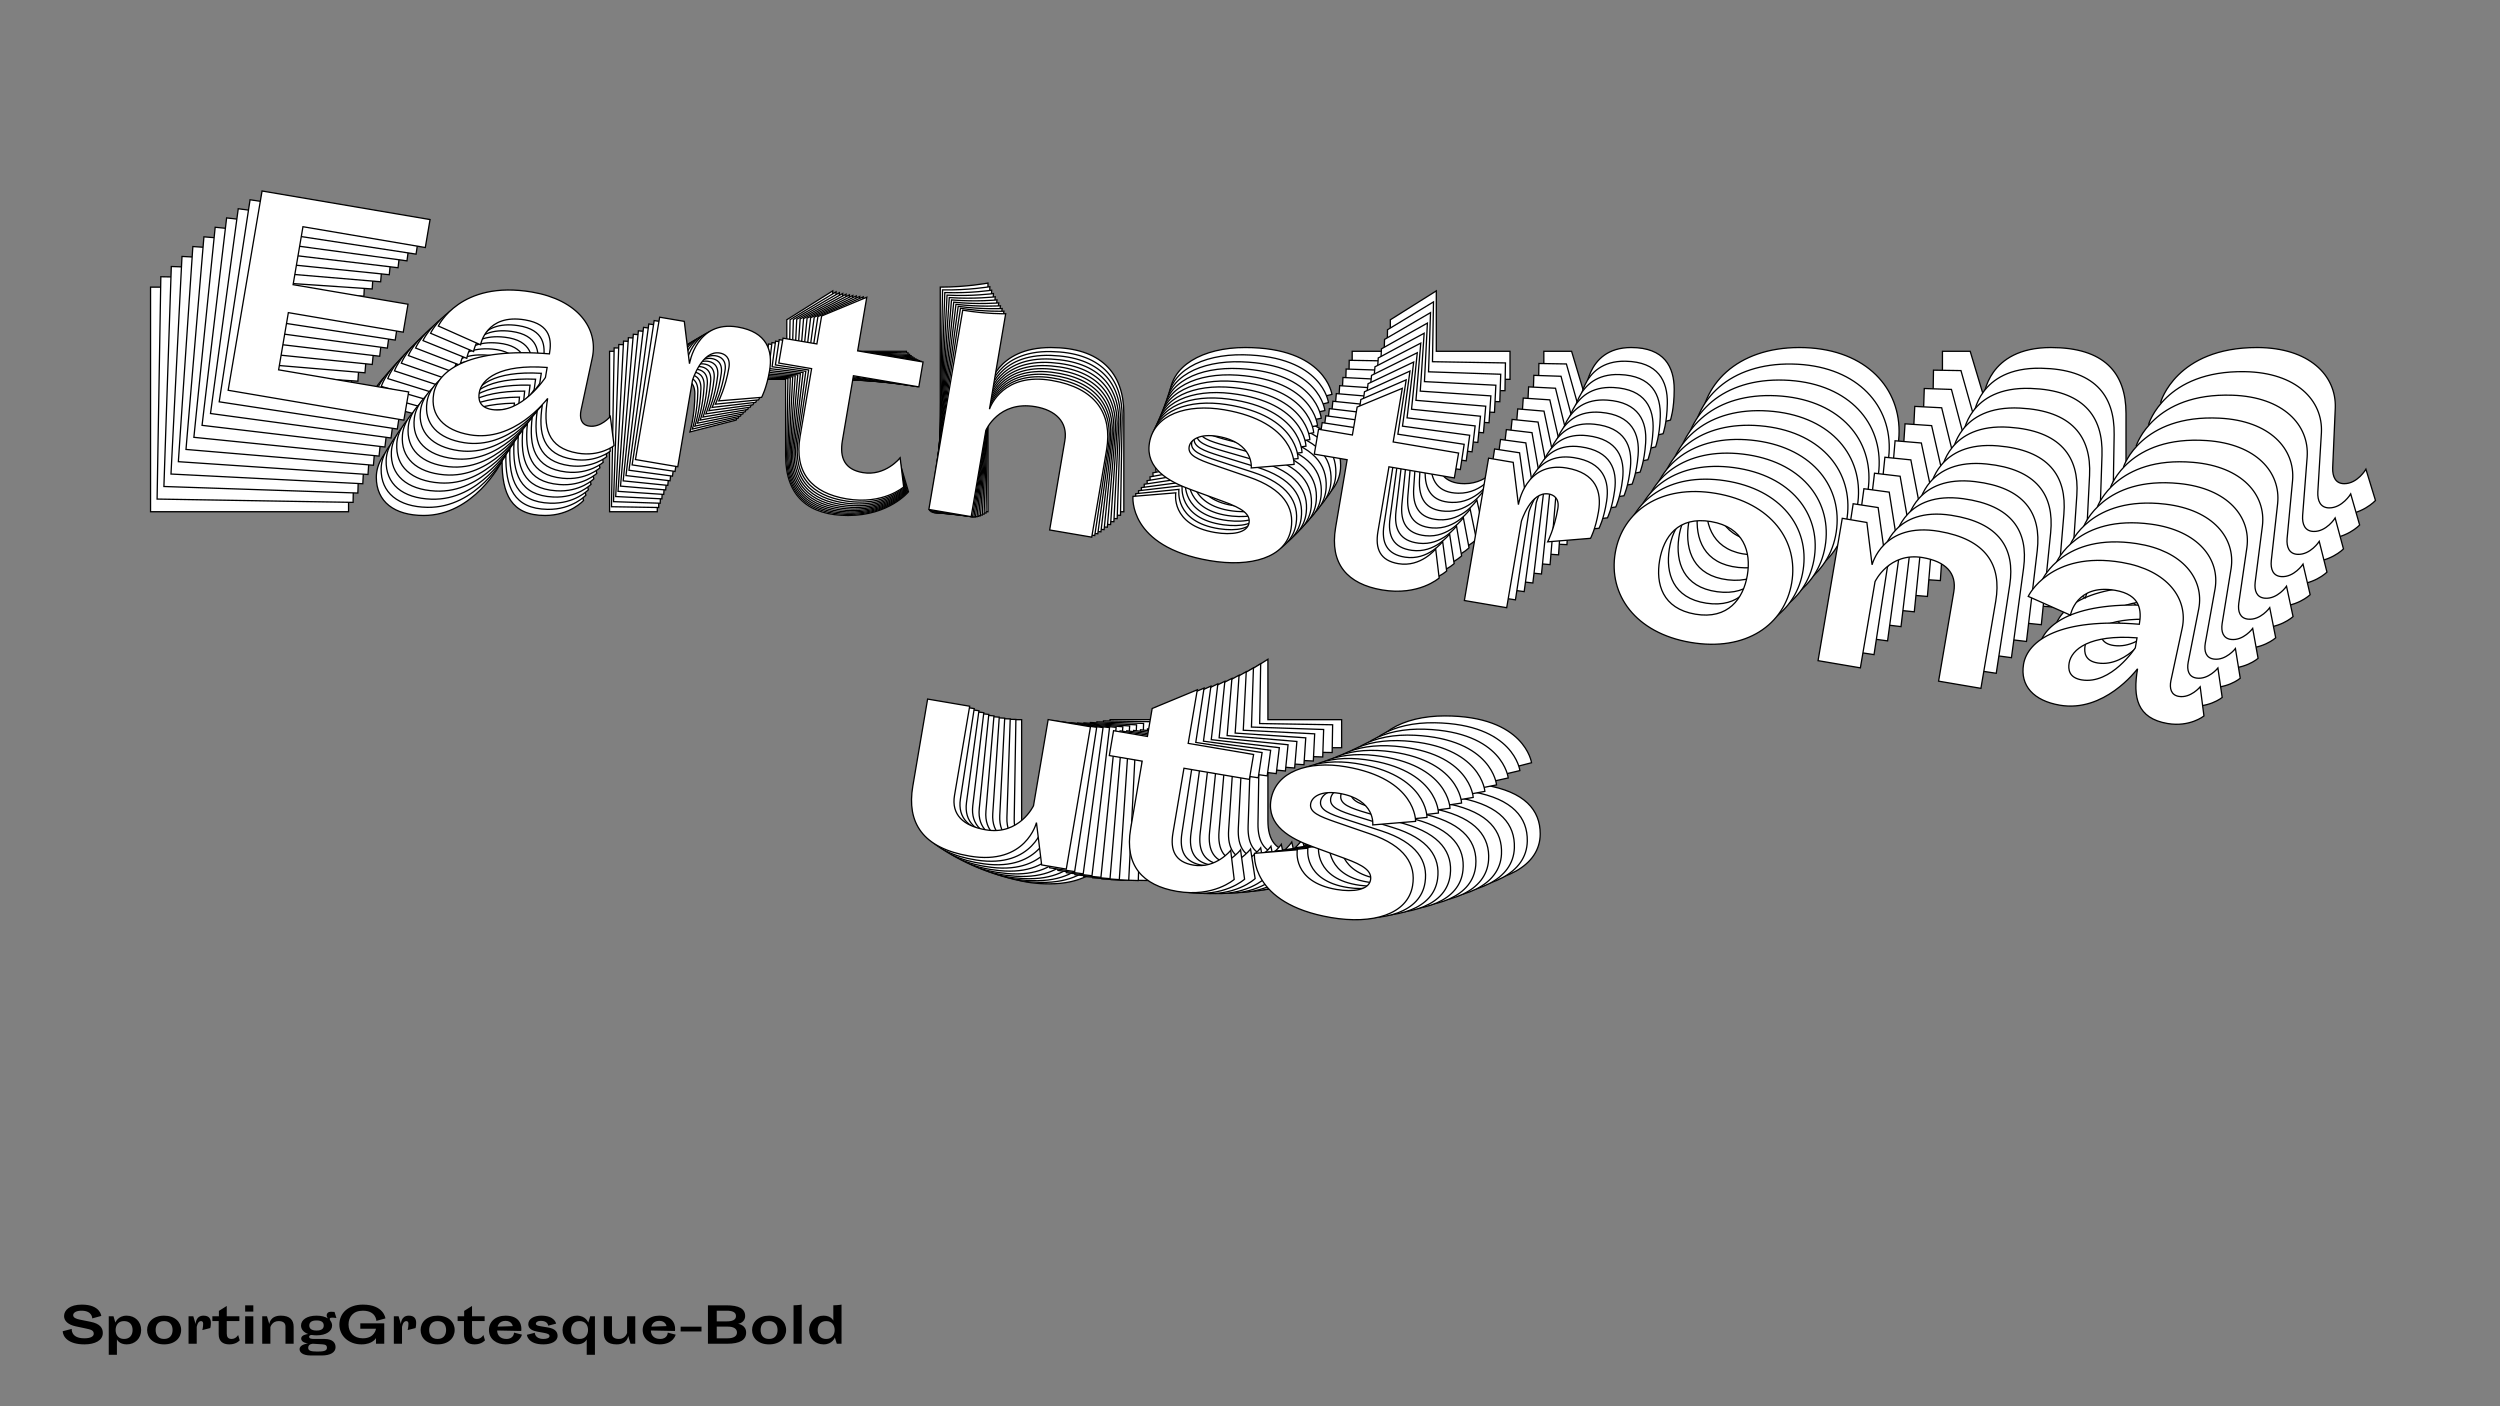 <?xml version="1.0"?>
<svg xmlns="http://www.w3.org/2000/svg" width="1920" height="1080" viewBox="-960 -540 1920 1080">
    <rect x="-960" y="-540" width="1920" height="1080" fill="#808080" stroke="none"/>
    <path d="M-844.38,-147L-692.31,-147L-692.31,-171.42L-804.86,-171.42L-804.86,-220.93L-705.40,-220.93L-705.40,-245.12L-804.86,-245.12L-804.86,-295.30L-698.97,-295.30L-698.97,-319.49L-844.38,-319.49ZM-544.68,-180.74L-542.68,-226.70C-541.79,-251.78 -562.88,-273.10 -602.84,-273.10C-665.00,-273.10 -676.77,-231.14 -676.77,-231.14L-638.58,-221.37C-638.58,-221.37 -638.36,-248.68 -604.62,-248.68C-581.97,-248.68 -579.31,-234.91 -579.31,-223.59C-646.80,-217.82 -670.99,-194.06 -670.99,-173.42C-670.99,-154.77 -657.23,-144.11 -634.59,-144.11C-596.40,-144.11 -575.53,-183.85 -574.42,-185.85C-574.42,-160.99 -567.76,-144.11 -541.35,-144.11C-522.03,-144.11 -511.82,-155.66 -511.82,-155.66L-519.15,-179.63C-519.15,-179.63 -525.58,-168.53 -535.80,-168.53C-542.46,-168.53 -544.90,-173.86 -544.68,-180.74ZM-632.81,-180.97C-632.81,-192.73 -619.71,-208.05 -579.31,-211.82L-579.31,-203.17C-579.31,-203.17 -594.18,-168.53 -619.93,-168.53C-631.03,-168.53 -632.81,-175.64 -632.81,-180.97ZM-455.21,-221.81C-455.21,-221.81 -451.66,-248.68 -436.12,-248.68C-431.90,-248.68 -426.35,-246.68 -426.35,-237.58C-426.35,-220.70 -430.12,-208.27 -430.12,-208.27L-394.60,-217.37C-394.60,-217.37 -391.72,-225.59 -391.72,-240.91C-391.72,-258.22 -399.27,-273.10 -424.80,-273.10C-460.54,-273.10 -460.09,-235.36 -460.09,-235.36L-470.53,-270.21L-491.84,-270.21L-491.84,-147L-455.21,-147ZM-385.06,-248.68L-356.64,-248.68L-356.64,-190.07C-356.64,-158.32 -338.44,-144.11 -308.69,-144.11C-276.94,-144.11 -262.29,-162.32 -262.29,-162.32L-269.40,-186.29C-269.40,-186.29 -279.16,-168.53 -298.70,-168.53C-314.46,-168.53 -320.46,-177.64 -320.46,-192.73L-320.46,-248.68L-263.85,-248.68L-263.85,-270.21L-320.46,-270.21L-320.46,-316.61L-355.75,-294.41L-355.75,-270.21L-385.06,-270.21ZM-201.24,-322.60C-201.24,-322.60 -217.67,-319.49 -237.87,-319.49L-237.87,-147L-201.24,-147L-201.24,-221.59C-201.24,-221.59 -194.80,-248.68 -163.06,-248.68C-145.74,-248.68 -133.31,-240.68 -133.31,-224.26L-133.31,-147L-96.90,-147L-96.90,-222.48C-96.90,-253.78 -114.88,-273.10 -153.07,-273.10C-194.58,-273.10 -200.80,-242.90 -201.24,-240.02ZM-32.52,-196.28L-68.04,-187.18C-68.04,-187.18 -65.16,-144.11 5.66,-144.11C41.18,-144.11 69.60,-157.43 69.60,-182.52C69.60,-200.72 57.83,-214.93 26.75,-220.04L-4.33,-225.14C-18.76,-227.59 -27.86,-229.58 -27.86,-236.91C-27.86,-243.13 -20.76,-249.79 -5.22,-249.79C26.31,-249.79 27.42,-228.03 27.42,-228.03L62.94,-237.13C62.94,-237.13 57.83,-273.10 -3.66,-273.10C-36.07,-273.10 -61.83,-259.11 -61.83,-234.69C-61.83,-212.27 -39.85,-204.72 -20.31,-201.17L8.55,-195.84C25.86,-192.73 33.41,-188.96 33.41,-181.41C33.41,-172.75 20.76,-168.53 6.11,-168.53C-32.74,-168.53 -32.52,-196.28 -32.52,-196.28ZM78.48,-248.68L106.89,-248.68L106.89,-190.07C106.89,-158.32 125.10,-144.11 154.85,-144.11C186.59,-144.11 201.24,-162.32 201.24,-162.32L194.14,-186.29C194.14,-186.29 184.37,-168.53 164.84,-168.53C149.07,-168.53 143.08,-177.64 143.08,-192.73L143.08,-248.68L199.69,-248.68L199.69,-270.21L143.08,-270.21L143.08,-316.61L107.78,-294.41L107.78,-270.21L78.48,-270.21ZM262.29,-221.81C262.29,-221.81 265.85,-248.68 281.39,-248.68C285.60,-248.68 291.15,-246.68 291.15,-237.58C291.15,-220.70 287.38,-208.27 287.38,-208.27L322.90,-217.37C322.90,-217.37 325.79,-225.59 325.79,-240.91C325.79,-258.22 318.24,-273.10 292.71,-273.10C256.97,-273.10 257.41,-235.36 257.41,-235.36L246.98,-270.21L225.66,-270.21L225.66,-147L262.29,-147ZM345.77,-208.72C345.77,-172.53 374.18,-144.11 421.91,-144.11C470.09,-144.11 498.50,-172.53 498.50,-208.72C498.50,-244.68 470.09,-273.10 421.91,-273.10C374.18,-273.10 345.77,-244.68 345.77,-208.72ZM384.17,-208.72C384.17,-228.92 393.27,-248.68 421.91,-248.68C450.33,-248.68 460.10,-228.92 460.10,-208.72C460.10,-188.51 450.33,-168.53 421.91,-168.53C393.27,-168.53 384.17,-188.51 384.17,-208.72ZM636.14,-147L672.77,-147L672.77,-222.48C672.77,-253.78 655.90,-273.10 615.05,-273.10C566.21,-273.10 563.55,-235.36 563.55,-235.36L553.11,-270.21L531.80,-270.21L531.80,-147L568.43,-147L568.43,-221.59C568.43,-221.59 575.98,-248.68 605.06,-248.68C624.82,-248.68 636.14,-240.68 636.14,-224.26ZM831.50,-180.74L833.50,-226.70C834.39,-251.78 813.30,-273.10 773.34,-273.10C711.18,-273.10 699.41,-231.14 699.41,-231.14L737.59,-221.37C737.59,-221.37 737.82,-248.68 771.56,-248.68C794.20,-248.68 796.87,-234.91 796.87,-223.59C729.38,-217.82 705.18,-194.06 705.18,-173.42C705.18,-154.77 718.95,-144.11 741.59,-144.11C779.78,-144.11 800.64,-183.85 801.75,-185.85C801.75,-160.99 808.41,-144.11 834.83,-144.11C854.15,-144.11 864.36,-155.66 864.36,-155.66L857.03,-179.63C857.03,-179.63 850.59,-168.53 840.38,-168.53C833.72,-168.53 831.28,-173.86 831.50,-180.74ZM743.37,-180.97C743.37,-192.73 756.46,-208.05 796.87,-211.82L796.87,-203.17C796.87,-203.17 781.99,-168.53 756.24,-168.53C745.14,-168.53 743.37,-175.64 743.37,-180.97ZM-175.38,12.71L-211.79,12.71L-211.79,88.19C-211.79,119.49 -194.92,138.80 -154.07,138.80C-105.23,138.80 -102.56,101.06 -102.56,101.06L-92.13,135.92L-70.82,135.92L-70.82,12.71L-107.45,12.71L-107.45,87.30C-107.45,87.30 -115.00,114.38 -144.08,114.38C-163.84,114.38 -175.38,106.39 -175.38,89.96ZM-50.84,34.24L-22.42,34.24L-22.42,92.85C-22.42,124.59 -4.22,138.80 25.53,138.80C57.28,138.80 71.93,120.60 71.93,120.60L64.82,96.62C64.82,96.62 55.06,114.38 35.52,114.38C19.76,114.38 13.76,105.28 13.76,90.18L13.76,34.24L70.37,34.24L70.37,12.71L13.76,12.71L13.76,-33.69L-21.53,-11.49L-21.53,12.71L-50.84,12.71ZM120.77,86.63L85.25,95.73C85.25,95.73 88.13,138.80 158.95,138.80C194.47,138.80 222.89,125.48 222.89,100.40C222.89,82.19 211.12,67.98 180.04,62.88L148.96,57.77C134.53,55.33 125.43,53.33 125.43,46.01C125.43,39.79 132.53,33.13 148.07,33.13C179.60,33.13 180.71,54.89 180.71,54.89L216.23,45.78C216.23,45.78 211.12,9.82 149.63,9.82C117.22,9.82 91.46,23.81 91.46,48.23C91.46,70.65 113.44,78.20 132.98,81.75L161.84,87.08C179.15,90.18 186.70,93.96 186.70,101.51C186.70,110.16 174.05,114.38 159.40,114.38C120.55,114.38 120.77,86.63 120.77,86.63Z" fill="#ffffff" stroke="#000000"/>
    <path d="M-839.35,-156.72L-688.82,-154.18L-688.42,-178.36L-799.83,-180.23L-799.00,-229.24L-700.56,-227.58L-700.15,-251.53L-798.60,-253.19L-797.76,-302.85L-692.94,-301.09L-692.54,-325.04L-836.48,-327.46ZM-542.13,-185.12L-539.38,-230.58C-538.09,-255.40 -558.61,-276.84 -598.16,-277.51C-659.69,-278.55 -672.04,-237.21 -672.04,-237.21L-634.41,-226.90C-634.41,-226.90 -633.73,-253.93 -600.33,-253.37C-577.91,-252.99 -575.51,-239.32 -575.70,-228.11C-642.60,-223.53 -666.94,-200.42 -667.29,-179.98C-667.60,-161.52 -654.15,-150.74 -631.74,-150.37C-593.94,-149.73 -572.62,-188.72 -571.49,-190.67C-571.90,-166.06 -565.59,-149.25 -539.44,-148.81C-520.33,-148.49 -510.02,-159.74 -510.02,-159.74L-516.88,-183.60C-516.88,-183.60 -523.43,-172.72 -533.54,-172.89C-540.13,-173.00 -542.46,-178.32 -542.13,-185.12ZM-629.37,-186.81C-629.17,-198.46 -615.95,-213.40 -575.89,-216.47L-576.04,-207.90C-576.04,-207.90 -591.34,-173.86 -616.83,-174.29C-627.81,-174.48 -629.45,-181.54 -629.37,-186.81ZM-452.89,-224.29C-452.89,-224.29 -448.92,-250.82 -433.54,-250.56C-429.36,-250.49 -423.90,-248.42 -424.06,-239.41C-424.34,-222.71 -428.28,-210.46 -428.28,-210.46L-392.97,-218.88C-392.97,-218.88 -389.97,-226.96 -389.72,-242.13C-389.43,-259.27 -396.65,-274.12 -421.92,-274.54C-457.30,-275.14 -457.49,-237.77 -457.49,-237.77L-467.24,-272.45L-488.34,-272.80L-490.39,-150.84L-454.13,-150.23ZM-383.00,-249.71L-354.87,-249.23L-355.85,-191.22C-356.38,-159.79 -338.59,-145.43 -309.15,-144.93C-277.72,-144.40 -262.92,-162.18 -262.92,-162.18L-269.55,-186.03C-269.55,-186.03 -279.51,-168.61 -298.85,-168.94C-314.45,-169.20 -320.23,-178.31 -319.98,-193.25L-319.05,-248.63L-263.01,-247.68L-262.65,-269.00L-318.69,-269.94L-317.92,-315.87L-353.23,-294.49L-353.63,-270.53L-382.64,-271.02ZM-199.81,-319.82C-199.81,-319.82 -216.13,-317.01 -236.12,-317.35L-239.00,-146.61L-202.74,-146.00L-201.50,-219.83C-201.50,-219.83 -194.67,-246.53 -163.25,-246.00C-146.11,-245.72 -133.93,-237.60 -134.21,-221.34L-135.50,-144.86L-99.46,-144.26L-98.20,-218.97C-97.68,-249.95 -115.16,-269.37 -152.95,-270.01C-194.04,-270.70 -200.70,-240.92 -201.19,-238.07ZM-34.91,-191.97L-70.22,-183.55C-70.22,-183.55 -68.08,-140.87 2.02,-139.69C37.18,-139.10 65.53,-151.81 65.95,-176.64C66.25,-194.66 54.84,-208.92 24.16,-214.49L-6.52,-220.06C-20.76,-222.72 -29.74,-224.85 -29.62,-232.10C-29.51,-238.26 -22.37,-244.73 -6.99,-244.47C24.22,-243.94 24.95,-222.39 24.95,-222.39L60.26,-230.81C60.26,-230.81 55.81,-266.49 -5.06,-267.52C-37.14,-268.06 -62.87,-254.64 -63.28,-230.47C-63.65,-208.28 -42.02,-200.44 -22.74,-196.60L5.74,-190.84C22.83,-187.48 30.23,-183.62 30.11,-176.14C29.96,-167.57 17.37,-163.61 2.86,-163.85C-35.59,-164.50 -34.91,-191.97 -34.91,-191.97ZM75.84,-241.98L103.97,-241.50L102.99,-183.49C102.46,-152.06 120.24,-137.70 149.69,-137.20C181.11,-136.67 195.92,-154.45 195.92,-154.45L189.29,-178.30C189.29,-178.30 179.32,-160.88 159.98,-161.21C144.38,-161.47 138.60,-170.58 138.85,-185.52L139.79,-240.90L195.82,-239.95L196.18,-261.27L140.14,-262.21L140.92,-308.14L105.61,-286.76L105.20,-262.80L76.20,-263.29ZM257.34,-212.32C257.34,-212.32 261.31,-238.85 276.69,-238.59C280.86,-238.52 286.32,-236.45 286.17,-227.44C285.89,-210.74 281.95,-198.50 281.95,-198.50L317.26,-206.92C317.26,-206.92 320.25,-215.00 320.51,-230.16C320.80,-247.30 313.57,-262.15 288.30,-262.58C252.92,-263.17 252.73,-225.81 252.73,-225.81L242.99,-260.48L221.89,-260.84L219.84,-138.88L256.10,-138.27ZM339.75,-197.96C339.15,-162.15 366.80,-133.54 414.05,-132.75C461.73,-131.94 490.33,-159.60 490.94,-195.42C491.54,-231.02 463.88,-259.62 416.20,-260.42C368.95,-261.22 340.35,-233.56 339.75,-197.96ZM377.77,-197.32C378.10,-217.32 387.44,-236.73 415.79,-236.25C443.92,-235.78 453.26,-216.05 452.92,-196.06C452.58,-176.06 442.58,-156.45 414.45,-156.92C386.11,-157.40 377.43,-177.33 377.77,-197.32ZM626.15,-132.03L662.41,-131.42L663.67,-206.14C664.19,-237.12 647.81,-256.52 607.38,-257.20C559.03,-258.02 555.77,-220.70 555.77,-220.70L546.02,-255.38L524.92,-255.73L522.87,-133.77L559.13,-133.16L560.37,-207.00C560.37,-207.00 568.30,-233.68 597.08,-233.20C616.64,-232.87 627.71,-224.77 627.44,-208.50ZM820.09,-162.18L822.84,-207.63C824.14,-232.45 803.61,-253.90 764.06,-254.56C702.53,-255.60 690.18,-214.26 690.18,-214.26L727.82,-203.96C727.82,-203.96 728.49,-230.98 761.89,-230.42C784.31,-230.04 786.72,-216.37 786.53,-205.17C719.63,-200.58 695.28,-177.47 694.93,-157.03C694.62,-138.57 708.07,-127.79 730.48,-127.42C768.28,-126.78 789.60,-165.77 790.73,-167.73C790.32,-143.11 796.63,-126.30 822.78,-125.86C841.90,-125.54 852.20,-136.80 852.20,-136.80L845.35,-160.65C845.35,-160.65 838.79,-149.77 828.68,-149.94C822.09,-150.05 819.76,-155.37 820.09,-162.18ZM732.86,-163.87C733.05,-175.51 746.27,-190.46 786.33,-193.52L786.19,-184.95C786.19,-184.95 770.89,-150.92 745.40,-151.34C734.41,-151.53 732.77,-158.59 732.86,-163.87ZM-179.80,12.52L-215.84,11.92L-217.10,86.63C-217.62,117.62 -201.24,137.01 -160.81,137.70C-112.46,138.51 -109.20,101.20 -109.20,101.20L-99.45,135.87L-78.36,136.23L-76.30,14.27L-112.56,13.66L-113.80,87.49C-113.80,87.49 -121.73,114.17 -150.51,113.69C-170.07,113.36 -181.36,105.26 -181.09,89.00ZM-56.88,35.92L-28.75,36.39L-29.73,94.40C-30.26,125.83 -12.48,140.19 16.97,140.69C48.39,141.22 63.20,123.44 63.20,123.44L56.57,99.59C56.57,99.59 46.60,117.01 27.26,116.68C11.66,116.42 5.88,107.31 6.13,92.37L7.06,36.99L63.10,37.94L63.46,16.62L7.42,15.68L8.20,-30.25L-27.11,-8.86L-27.52,15.09L-56.52,14.60ZM112.11,90.64L76.80,99.06C76.80,99.06 78.94,141.73 149.04,142.92C184.20,143.51 212.55,130.80 212.96,105.97C213.27,87.95 201.86,73.69 171.18,68.11L140.50,62.54C126.26,59.88 117.28,57.75 117.40,50.50C117.51,44.35 124.65,37.87 140.03,38.13C171.24,38.66 171.97,60.21 171.97,60.21L207.28,51.80C207.28,51.80 202.83,16.11 141.96,15.09C109.87,14.55 84.15,27.96 83.74,52.13C83.37,74.33 105.00,82.17 124.28,86.01L152.76,91.76C169.84,95.13 177.25,98.99 177.13,106.46C176.98,115.03 164.39,118.99 149.88,118.75C111.43,118.10 112.11,90.64 112.11,90.64Z" fill="#ffffff" stroke="#000000"/>
    <path d="M-834.12,-166.37L-685.17,-161.35L-684.37,-185.27L-794.61,-188.98L-792.97,-237.47L-695.56,-234.19L-694.76,-257.89L-792.18,-261.17L-790.52,-310.31L-686.80,-306.82L-686.00,-330.52L-828.43,-335.32ZM-539.47,-189.53L-535.99,-234.47C-534.29,-259.01 -554.25,-280.58 -593.39,-281.90C-654.27,-283.95 -667.18,-243.25 -667.18,-243.25L-630.10,-232.42C-630.10,-232.42 -628.98,-259.16 -595.93,-258.04C-573.75,-257.29 -571.60,-243.73 -571.97,-232.64C-638.26,-229.21 -662.75,-206.74 -663.43,-186.52C-664.04,-168.26 -650.92,-157.37 -628.74,-156.62C-591.34,-155.36 -569.59,-193.59 -568.43,-195.51C-569.25,-171.16 -563.29,-154.41 -537.41,-153.54C-518.50,-152.90 -508.11,-163.87 -508.11,-163.87L-514.50,-187.60C-514.50,-187.60 -521.17,-176.94 -531.17,-177.28C-537.69,-177.50 -539.91,-182.79 -539.47,-189.53ZM-625.78,-192.65C-625.39,-204.18 -612.06,-218.75 -572.36,-221.11L-572.65,-212.63C-572.65,-212.63 -588.36,-179.20 -613.58,-180.05C-624.45,-180.42 -625.96,-187.44 -625.78,-192.65ZM-450.48,-226.80C-450.48,-226.80 -446.12,-252.99 -430.90,-252.48C-426.77,-252.34 -421.40,-250.20 -421.70,-241.29C-422.25,-224.76 -426.36,-212.71 -426.36,-212.71L-391.27,-220.45C-391.27,-220.45 -388.17,-228.40 -387.67,-243.40C-387.09,-260.36 -394.00,-275.18 -419.00,-276.02C-454.01,-277.20 -454.82,-240.22 -454.82,-240.22L-463.89,-274.71L-484.76,-275.41L-488.83,-154.73L-452.95,-153.52ZM-380.89,-250.79L-353.05,-249.86L-354.99,-192.45C-356.04,-161.36 -338.68,-146.84 -309.54,-145.86C-278.45,-144.81 -263.49,-162.16 -263.49,-162.16L-269.66,-185.88C-269.66,-185.88 -279.81,-168.80 -298.95,-169.45C-314.39,-169.97 -319.96,-179.08 -319.46,-193.87L-317.61,-248.66L-262.17,-246.79L-261.46,-267.88L-316.90,-269.75L-315.37,-315.20L-350.68,-294.62L-351.47,-270.92L-380.18,-271.89ZM-198.41,-317.13C-198.41,-317.13 -214.60,-314.63 -234.39,-315.30L-240.08,-146.35L-204.21,-145.14L-201.74,-218.20C-201.74,-218.20 -194.54,-244.51 -163.45,-243.47C-146.49,-242.89 -134.58,-234.66 -135.12,-218.57L-137.67,-142.90L-102.01,-141.70L-99.52,-215.62C-98.49,-246.28 -115.46,-265.79 -152.86,-267.05C-193.52,-268.42 -200.60,-239.06 -201.13,-236.25ZM-37.33,-187.84L-72.42,-180.10C-72.42,-180.10 -71.01,-137.82 -1.65,-135.48C33.14,-134.31 61.41,-146.42 62.24,-170.99C62.84,-188.82 51.79,-203.12 21.51,-209.15L-8.76,-215.18C-22.81,-218.05 -31.66,-220.30 -31.42,-227.48C-31.21,-233.57 -24.04,-239.86 -8.82,-239.34C22.06,-238.30 22.43,-216.96 22.43,-216.96L57.52,-224.70C57.52,-224.70 53.71,-260.09 -6.52,-262.12C-38.27,-263.19 -63.95,-250.34 -64.76,-226.43C-65.50,-204.46 -44.22,-196.35 -25.21,-192.22L2.88,-186.05C19.74,-182.44 27.01,-178.49 26.76,-171.10C26.48,-162.62 13.94,-158.90 -0.41,-159.39C-38.46,-160.67 -37.33,-187.84 -37.33,-187.84ZM73.12,-235.49L100.95,-234.56L99.02,-177.15C97.97,-146.06 115.33,-131.54 144.47,-130.56C175.56,-129.51 190.51,-146.86 190.51,-146.86L184.35,-170.58C184.35,-170.58 174.19,-153.50 155.06,-154.15C139.62,-154.67 134.05,-163.78 134.55,-178.57L136.40,-233.36L191.84,-231.49L192.55,-252.58L137.11,-254.45L138.64,-299.90L103.33,-279.32L102.53,-255.62L73.83,-256.58ZM252.27,-203.12C252.27,-203.12 256.64,-229.31 271.86,-228.80C275.99,-228.66 281.36,-226.52 281.06,-217.60C280.50,-201.08 276.40,-189.02 276.40,-189.02L311.49,-196.77C311.49,-196.77 314.58,-204.72 315.09,-219.72C315.66,-236.68 308.76,-251.50 283.75,-252.34C248.75,-253.52 247.94,-216.54 247.94,-216.54L238.87,-251.02L217.99,-251.73L213.93,-131.05L249.80,-129.84ZM333.60,-187.53C332.40,-152.09 359.30,-123.32 406.04,-121.74C453.23,-120.15 482.00,-147.05 483.19,-182.49C484.38,-217.71 457.49,-246.48 410.30,-248.07C363.55,-249.65 334.78,-222.76 333.60,-187.53ZM371.21,-186.26C371.88,-206.05 381.45,-225.10 409.50,-224.16C437.33,-223.22 446.24,-203.54 445.58,-183.76C444.91,-163.97 434.68,-144.72 406.85,-145.66C378.80,-146.61 370.55,-166.48 371.21,-186.26ZM615.97,-117.50L651.84,-116.29L654.33,-190.22C655.37,-220.88 639.48,-240.35 599.47,-241.70C551.64,-243.31 547.78,-206.44 547.78,-206.44L538.71,-240.92L517.84,-241.62L513.77,-120.94L549.65,-119.73L552.11,-192.79C552.11,-192.79 560.40,-219.07 588.88,-218.11C608.23,-217.46 619.06,-209.26 618.52,-193.17ZM808.42,-144.10L811.90,-189.04C813.60,-213.59 793.64,-235.16 754.50,-236.47C693.62,-238.53 680.71,-197.82 680.71,-197.82L717.79,-186.99C717.79,-186.99 718.91,-213.73 751.96,-212.62C774.14,-211.87 776.29,-198.30 775.92,-187.21C709.63,-183.78 685.14,-161.32 684.46,-141.10C683.84,-122.83 696.97,-111.94 719.15,-111.19C756.55,-109.93 778.30,-148.16 779.46,-150.08C778.63,-125.73 784.60,-108.99 810.48,-108.11C829.39,-107.48 839.78,-118.45 839.78,-118.45L833.39,-142.17C833.39,-142.17 826.72,-131.51 816.72,-131.85C810.19,-132.07 807.98,-137.37 808.42,-144.10ZM722.11,-147.23C722.50,-158.75 735.83,-173.32 775.53,-175.69L775.24,-167.21C775.24,-167.21 759.53,-133.78 734.31,-134.63C723.44,-134.99 721.93,-142.01 722.11,-147.23ZM-184.15,12.14L-219.81,10.94L-222.30,84.86C-223.33,115.52 -207.44,135.00 -167.43,136.34C-119.60,137.96 -115.74,101.08 -115.74,101.08L-106.67,135.56L-85.80,136.27L-81.73,15.59L-117.61,14.38L-120.07,87.44C-120.07,87.44 -128.36,113.72 -156.84,112.76C-176.20,112.10 -187.24,103.90 -186.70,87.80ZM-62.87,37.34L-35.04,38.28L-36.98,95.68C-38.03,126.77 -20.66,141.29 8.47,142.27C39.57,143.32 54.52,125.97 54.52,125.97L48.35,102.26C48.35,102.26 38.20,119.33 19.06,118.68C3.62,118.16 -1.95,109.05 -1.45,94.27L0.40,39.47L55.85,41.34L56.56,20.25L1.11,18.38L2.64,-27.06L-32.66,-6.49L-33.46,17.22L-62.16,16.25ZM103.47,94.32L68.38,102.06C68.38,102.06 69.79,144.34 139.15,146.68C173.94,147.85 202.21,135.74 203.04,111.17C203.64,93.34 192.59,79.04 162.31,73.01L132.04,66.98C117.99,64.11 109.14,61.86 109.38,54.68C109.59,48.59 116.76,42.31 131.99,42.82C162.86,43.86 163.23,65.20 163.23,65.20L198.32,57.46C198.32,57.46 194.51,22.07 134.28,20.04C102.53,18.97 76.85,31.82 76.04,55.74C75.30,77.70 96.58,85.81 115.59,89.94L143.69,96.11C160.54,99.73 167.81,103.67 167.56,111.06C167.28,119.54 154.74,123.26 140.39,122.77C102.34,121.49 103.47,94.32 103.47,94.32Z" fill="#ffffff" stroke="#000000"/>
    <path d="M-828.68,-175.94L-681.36,-168.49L-680.16,-192.15L-789.20,-197.66L-786.77,-245.62L-690.42,-240.75L-689.24,-264.19L-785.59,-269.07L-783.13,-317.67L-680.54,-312.48L-679.36,-335.92L-820.22,-343.05ZM-536.68,-193.95L-532.50,-238.37C-530.41,-262.63 -549.80,-284.31 -588.51,-286.27C-648.73,-289.31 -662.18,-249.24 -662.18,-249.24L-625.67,-237.91C-625.67,-237.91 -624.11,-264.35 -591.42,-262.70C-569.49,-261.59 -567.58,-248.12 -568.14,-237.15C-633.80,-234.87 -658.40,-213.04 -659.42,-193.04C-660.33,-174.98 -647.52,-163.98 -625.58,-162.87C-588.59,-161.00 -566.43,-198.47 -565.25,-200.35C-566.47,-176.27 -560.85,-159.59 -535.25,-158.30C-516.54,-157.35 -506.08,-168.04 -506.08,-168.04L-512.01,-191.62C-512.01,-191.62 -518.79,-181.18 -528.68,-181.68C-535.13,-182.01 -537.24,-187.29 -536.68,-193.95ZM-622.05,-198.48C-621.48,-209.88 -608.04,-224.08 -568.71,-225.75L-569.14,-217.37C-569.14,-217.37 -585.24,-184.55 -610.19,-185.81C-620.94,-186.35 -622.32,-193.32 -622.05,-198.48ZM-448.00,-229.35C-448.00,-229.35 -443.24,-255.20 -428.19,-254.44C-424.10,-254.23 -418.82,-252.03 -419.27,-243.21C-420.10,-226.86 -424.36,-215.00 -424.36,-215.00L-389.51,-222.08C-389.51,-222.08 -386.31,-229.90 -385.56,-244.74C-384.71,-261.51 -391.29,-276.29 -416.02,-277.54C-450.65,-279.29 -452.07,-242.71 -452.07,-242.71L-460.47,-276.99L-481.12,-278.03L-487.15,-158.67L-451.67,-156.88ZM-378.72,-251.94L-351.20,-250.55L-354.07,-193.77C-355.62,-163.01 -338.68,-148.36 -309.87,-146.90C-279.11,-145.34 -264.02,-162.26 -264.02,-162.26L-269.73,-185.84C-269.73,-185.84 -280.07,-169.11 -298.99,-170.07C-314.26,-170.84 -319.62,-179.95 -318.88,-194.58L-316.14,-248.77L-261.30,-246.00L-260.24,-266.86L-315.09,-269.63L-312.81,-314.58L-348.10,-294.81L-349.28,-271.36L-377.67,-272.80ZM-197.03,-314.55C-197.03,-314.55 -213.10,-312.34 -232.67,-313.33L-241.12,-146.23L-205.63,-144.43L-201.98,-216.69C-201.98,-216.69 -194.41,-242.62 -163.66,-241.06C-146.88,-240.21 -135.23,-231.86 -136.04,-215.95L-139.82,-141.10L-104.55,-139.32L-100.85,-212.44C-99.32,-242.77 -115.79,-262.36 -152.79,-264.23C-193.00,-266.26 -200.50,-237.32 -201.07,-234.54ZM-39.77,-183.91L-74.62,-176.83C-74.62,-176.83 -73.94,-134.97 -5.33,-131.50C29.08,-129.76 57.26,-141.27 58.49,-165.57C59.38,-183.21 48.68,-197.55 18.82,-204.02L-11.04,-210.49C-24.90,-213.56 -33.62,-215.94 -33.26,-223.04C-32.96,-229.06 -25.75,-235.16 -10.69,-234.40C19.85,-232.86 19.85,-211.73 19.85,-211.73L54.71,-218.80C54.71,-218.80 51.53,-253.89 -8.05,-256.91C-39.45,-258.50 -65.08,-246.21 -66.28,-222.55C-67.37,-200.83 -46.45,-192.44 -27.70,-188.04L-0.00,-181.47C16.62,-177.61 23.75,-173.58 23.38,-166.27C22.95,-157.88 10.49,-154.42 -3.71,-155.13C-41.34,-157.04 -39.77,-183.91 -39.77,-183.91ZM70.33,-229.23L97.86,-227.83L94.99,-171.06C93.43,-140.30 110.37,-125.65 139.19,-124.19C169.94,-122.63 185.03,-139.55 185.03,-139.55L179.32,-163.13C179.32,-163.13 168.99,-146.40 150.06,-147.36C134.80,-148.13 129.43,-157.24 130.17,-171.86L132.92,-226.06L187.76,-223.29L188.81,-244.15L133.97,-246.92L136.24,-291.87L100.96,-272.09L99.77,-248.65L71.39,-250.09ZM247.09,-194.20C247.09,-194.20 251.85,-220.05 266.90,-219.28C270.99,-219.08 276.27,-216.87 275.82,-208.05C274.99,-191.71 270.73,-179.85 270.73,-179.85L305.58,-186.93C305.58,-186.93 308.78,-194.74 309.53,-209.58C310.38,-226.36 303.80,-241.14 279.07,-242.39C244.44,-244.14 243.02,-207.55 243.02,-207.55L234.62,-241.83L213.97,-242.88L207.94,-123.51L243.42,-121.72ZM327.31,-177.42C325.54,-142.36 351.67,-113.44 397.91,-111.10C444.58,-108.74 473.50,-134.88 475.28,-169.93C477.04,-204.77 450.90,-233.70 404.23,-236.06C357.99,-238.39 329.07,-212.26 327.31,-177.42ZM364.52,-175.54C365.51,-195.11 375.29,-213.80 403.04,-212.40C430.57,-211.01 439.06,-191.39 438.07,-171.82C437.08,-152.24 426.64,-133.37 399.11,-134.76C371.37,-136.16 363.53,-155.97 364.52,-175.54ZM605.59,-103.40L641.08,-101.61L644.78,-174.73C646.31,-205.05 630.91,-224.59 591.34,-226.59C544.03,-228.99 539.60,-192.55 539.60,-192.55L531.20,-226.83L510.55,-227.88L504.51,-108.51L540.00,-106.72L543.65,-178.98C543.65,-178.98 552.29,-204.85 580.47,-203.42C599.61,-202.46 610.18,-194.16 609.38,-178.24ZM796.50,-126.52L800.69,-170.94C802.78,-195.20 783.39,-216.88 744.68,-218.84C684.46,-221.88 671.01,-181.81 671.01,-181.81L707.52,-170.48C707.52,-170.48 709.07,-196.92 741.76,-195.27C763.70,-194.16 765.61,-180.69 765.05,-169.72C699.39,-167.44 674.78,-145.61 673.77,-125.61C672.86,-107.55 685.67,-96.55 707.61,-95.44C744.60,-93.57 766.76,-131.04 767.93,-132.92C766.72,-108.84 772.34,-92.17 797.93,-90.87C816.65,-89.92 827.10,-100.61 827.10,-100.61L821.18,-124.19C821.18,-124.19 814.40,-113.76 804.51,-114.26C798.06,-114.58 795.95,-119.86 796.50,-126.52ZM711.13,-131.05C711.71,-142.45 725.15,-156.65 764.48,-158.33L764.05,-149.94C764.05,-149.94 747.95,-117.12 723.00,-118.38C712.24,-118.92 710.87,-125.89 711.13,-131.05ZM-188.40,11.55L-223.67,9.77L-227.37,82.89C-228.91,113.22 -213.51,132.75 -173.93,134.75C-126.62,137.15 -122.19,100.72 -122.19,100.72L-113.79,134.99L-93.14,136.04L-87.11,16.68L-122.59,14.88L-126.25,87.14C-126.25,87.14 -134.89,113.01 -163.06,111.59C-182.20,110.62 -192.99,102.31 -192.19,86.40ZM-68.81,38.52L-41.28,39.91L-44.15,96.69C-45.71,127.44 -28.77,142.10 0.05,143.55C30.81,145.11 45.89,128.19 45.89,128.19L40.19,104.62C40.19,104.62 29.85,121.34 10.93,120.39C-4.34,119.61 -9.70,110.50 -8.96,95.88L-6.22,41.68L48.62,44.46L49.67,23.59L-5.17,20.82L-2.89,-24.13L-38.18,-4.35L-39.36,19.09L-67.75,17.66ZM94.87,97.68L60.02,104.76C60.02,104.76 60.70,146.62 129.31,150.09C163.72,151.83 191.90,140.32 193.13,116.02C194.02,98.38 183.32,84.04 153.46,77.57L123.60,71.10C109.74,68.03 101.02,65.65 101.38,58.55C101.68,52.53 108.89,46.43 123.95,47.19C154.49,48.73 154.50,69.86 154.50,69.86L189.35,62.79C189.35,62.79 186.17,27.70 126.59,24.68C95.19,23.09 69.56,35.38 68.37,59.04C67.27,80.76 88.19,89.15 106.94,93.55L134.64,100.12C151.26,103.98 158.39,108.01 158.02,115.32C157.59,123.71 145.13,127.17 130.93,126.46C93.30,124.55 94.87,97.68 94.87,97.68Z" fill="#ffffff" stroke="#000000"/>
    <path d="M-823.02,-185.43L-677.37,-175.60L-675.79,-198.99L-783.60,-206.27L-780.40,-253.69L-685.14,-247.26L-683.57,-270.44L-778.83,-276.86L-775.59,-324.92L-674.16,-318.08L-672.60,-341.25L-811.88,-350.65ZM-533.78,-198.38L-528.90,-242.27C-526.43,-266.24 -545.25,-288.02 -583.53,-290.60C-643.06,-294.62 -657.05,-255.19 -657.05,-255.19L-621.10,-243.36C-621.10,-243.36 -619.13,-269.50 -586.81,-267.32C-565.12,-265.86 -563.45,-252.50 -564.19,-241.66C-629.20,-240.49 -653.91,-219.31 -655.25,-199.53C-656.45,-181.67 -643.96,-170.57 -622.27,-169.11C-585.70,-166.64 -563.14,-203.35 -561.95,-205.20C-563.55,-181.38 -558.27,-164.79 -532.96,-163.08C-514.46,-161.83 -503.94,-172.23 -503.94,-172.23L-509.40,-195.67C-509.40,-195.67 -516.29,-185.45 -526.07,-186.11C-532.45,-186.54 -534.44,-191.81 -533.78,-198.38ZM-618.19,-204.29C-617.43,-215.56 -603.89,-229.39 -564.95,-230.39L-565.51,-222.10C-565.51,-222.10 -581.99,-189.89 -606.66,-191.55C-617.29,-192.27 -618.53,-199.19 -618.19,-204.29ZM-445.44,-231.94C-445.44,-231.94 -440.30,-257.44 -425.41,-256.43C-421.37,-256.16 -416.19,-253.89 -416.78,-245.17C-417.87,-229.01 -422.28,-217.35 -422.28,-217.35L-387.67,-223.77C-387.67,-223.77 -384.38,-231.45 -383.39,-246.12C-382.27,-262.71 -388.54,-277.44 -412.99,-279.09C-447.23,-281.40 -449.24,-245.22 -449.24,-245.22L-456.98,-279.28L-477.39,-280.66L-485.36,-162.65L-450.27,-160.28ZM-376.51,-253.13L-349.29,-251.30L-353.08,-195.16C-355.13,-164.75 -338.61,-149.97 -310.12,-148.04C-279.71,-145.99 -264.50,-162.48 -264.50,-162.48L-269.76,-185.91C-269.76,-185.91 -280.26,-169.53 -298.97,-170.79C-314.07,-171.81 -319.22,-180.91 -318.25,-195.37L-314.63,-248.96L-260.41,-245.30L-259.02,-265.92L-313.24,-269.58L-310.24,-314.02L-345.48,-295.04L-347.05,-271.86L-375.12,-273.76ZM-195.67,-312.06C-195.67,-312.06 -211.60,-310.14 -230.95,-311.45L-242.10,-146.23L-207.02,-143.86L-202.20,-215.31C-202.20,-215.31 -194.28,-240.84 -163.87,-238.78C-147.29,-237.66 -135.89,-229.21 -136.96,-213.47L-141.95,-139.47L-107.08,-137.12L-102.20,-209.42C-100.18,-239.40 -116.15,-259.06 -152.72,-261.53C-192.49,-264.21 -200.39,-235.69 -201.00,-232.96ZM-42.23,-180.16L-76.84,-173.74C-76.84,-173.74 -76.86,-132.30 -9.03,-127.73C25.00,-125.43 53.07,-136.35 54.70,-160.38C55.87,-177.82 45.52,-192.19 16.08,-199.09L-13.36,-205.98C-27.02,-209.26 -35.61,-211.76 -35.14,-218.78C-34.73,-224.73 -27.50,-230.65 -12.62,-229.65C17.58,-227.61 17.24,-206.70 17.24,-206.70L51.85,-213.12C51.85,-213.12 49.28,-247.90 -9.62,-251.87C-40.67,-253.97 -66.24,-242.23 -67.81,-218.84C-69.26,-197.37 -48.70,-188.72 -30.22,-184.05L-2.92,-177.08C13.47,-172.99 20.45,-168.89 19.96,-161.66C19.40,-153.36 7.01,-150.14 -7.02,-151.09C-44.23,-153.60 -42.23,-180.16 -42.23,-180.16ZM67.48,-223.17L94.69,-221.34L90.91,-165.20C88.85,-134.79 105.37,-120.01 133.87,-118.08C164.27,-116.03 179.48,-132.52 179.48,-132.52L174.23,-155.95C174.23,-155.95 163.72,-139.57 145.01,-140.83C129.92,-141.85 124.76,-150.95 125.74,-165.41L129.35,-219.00L183.58,-215.34L184.97,-235.96L130.75,-239.62L133.74,-284.06L98.50,-265.08L96.94,-241.90L68.87,-243.80ZM241.80,-185.56C241.80,-185.56 246.94,-211.06 261.83,-210.06C265.87,-209.78 271.05,-207.51 270.46,-198.79C269.37,-182.63 264.96,-170.97 264.96,-170.97L299.57,-177.39C299.57,-177.39 302.86,-185.07 303.85,-199.75C304.97,-216.33 298.70,-231.07 274.25,-232.72C240.01,-235.03 238.00,-198.85 238.00,-198.85L230.26,-232.91L209.85,-234.28L201.88,-116.27L236.97,-113.90ZM320.91,-167.62C318.57,-132.96 343.95,-103.91 389.67,-100.82C435.81,-97.71 464.86,-123.09 467.20,-157.75C469.53,-192.20 444.15,-221.25 398.00,-224.36C352.29,-227.45 323.23,-202.07 320.91,-167.62ZM357.69,-165.14C359.00,-184.49 369.00,-202.83 396.43,-200.97C423.64,-199.14 431.72,-179.58 430.42,-160.23C429.11,-140.88 418.46,-122.38 391.25,-124.21C363.82,-126.06 356.39,-145.79 357.69,-165.14ZM595.05,-89.74L630.13,-87.37L635.01,-159.67C637.03,-189.65 622.12,-209.24 583.00,-211.88C536.22,-215.04 531.23,-179.06 531.23,-179.06L523.49,-213.12L503.07,-214.50L495.11,-96.48L530.19,-94.12L535.01,-165.56C535.01,-165.56 543.99,-191.02 571.85,-189.14C590.77,-187.86 601.10,-179.47 600.04,-163.74ZM784.35,-109.43L789.23,-153.32C791.70,-177.29 772.88,-199.07 734.61,-201.65C675.07,-205.67 661.09,-166.24 661.09,-166.24L697.03,-154.42C697.03,-154.42 699.01,-180.56 731.33,-178.38C753.02,-176.91 754.68,-163.56 753.95,-152.71C688.93,-151.55 664.22,-130.36 662.88,-110.58C661.68,-92.72 674.17,-81.62 695.86,-80.16C732.44,-77.69 754.99,-114.41 756.19,-116.25C754.58,-92.43 759.87,-75.84 785.17,-74.13C803.67,-72.89 814.20,-83.28 814.20,-83.28L808.73,-106.72C808.73,-106.72 801.85,-96.51 792.06,-97.17C785.69,-97.60 783.69,-102.86 784.35,-109.43ZM699.95,-115.34C700.71,-126.61 714.24,-140.44 753.19,-141.44L752.63,-133.15C752.63,-133.15 736.14,-100.94 711.48,-102.60C700.84,-103.32 699.60,-110.24 699.95,-115.34ZM-192.57,10.78L-227.44,8.42L-232.32,80.72C-234.34,110.70 -219.43,130.29 -180.30,132.93C-133.52,136.09 -128.53,100.11 -128.53,100.11L-120.79,134.17L-100.38,135.55L-92.42,17.54L-127.50,15.17L-132.32,86.61C-132.32,86.61 -141.30,112.07 -169.16,110.19C-188.08,108.91 -198.62,100.51 -197.56,84.78ZM-74.67,39.45L-47.45,41.29L-51.24,97.43C-53.29,127.83 -36.77,142.62 -8.28,144.54C22.13,146.59 37.34,130.10 37.34,130.10L32.08,106.68C32.08,106.68 21.58,123.06 2.87,121.80C-12.23,120.78 -17.38,111.67 -16.41,97.21L-12.79,43.63L41.43,47.29L42.82,26.66L-11.40,23.00L-8.40,-21.44L-43.65,-2.46L-45.21,20.72L-73.28,18.83ZM86.31,100.73L51.70,107.15C51.70,107.15 51.68,148.59 119.51,153.16C153.53,155.46 181.61,144.54 183.23,120.51C184.41,103.07 174.06,88.71 144.62,81.81L115.18,74.91C101.52,71.64 92.93,69.13 93.40,62.12C93.80,56.16 101.04,50.24 115.92,51.25C146.12,53.28 145.78,74.19 145.78,74.19L180.39,67.77C180.39,67.77 177.82,32.99 118.92,29.02C87.87,26.93 62.30,38.66 60.73,62.05C59.28,83.52 79.84,92.17 98.32,96.84L125.62,103.81C142.01,107.90 148.99,112.01 148.50,119.24C147.94,127.53 135.55,130.75 121.52,129.80C84.31,127.29 86.31,100.73 86.31,100.73Z" fill="#ffffff" stroke="#000000"/>
    <path d="M-817.16,-194.83L-673.21,-182.68L-671.26,-205.80L-777.81,-214.79L-773.85,-261.66L-679.70,-253.71L-677.77,-276.61L-771.92,-284.56L-767.91,-332.06L-667.66,-323.59L-665.73,-346.50L-803.38,-358.12ZM-530.76,-202.83L-525.20,-246.17C-522.35,-269.84 -540.61,-291.70 -578.44,-294.90C-637.28,-299.86 -651.78,-261.09 -651.78,-261.09L-616.41,-248.79C-616.41,-248.79 -614.02,-274.62 -582.07,-271.92C-560.64,-270.11 -559.22,-256.87 -560.12,-246.15C-624.47,-246.08 -649.27,-225.53 -650.92,-205.99C-652.41,-188.33 -640.24,-177.15 -618.80,-175.34C-582.65,-172.28 -559.72,-208.23 -558.51,-210.04C-560.50,-186.50 -555.55,-170.00 -530.54,-167.88C-512.25,-166.34 -501.66,-176.45 -501.66,-176.45L-506.68,-199.73C-506.68,-199.73 -513.66,-189.74 -523.33,-190.56C-529.64,-191.09 -531.52,-196.33 -530.76,-202.83ZM-614.17,-210.08C-613.23,-221.22 -599.61,-234.67 -561.06,-235.01L-561.75,-226.82C-561.75,-226.82 -578.60,-195.22 -602.98,-197.28C-613.49,-198.17 -614.60,-205.04 -614.17,-210.08ZM-442.79,-234.55C-442.79,-234.55 -437.28,-259.70 -422.57,-258.46C-418.58,-258.12 -413.48,-255.78 -414.21,-247.17C-415.56,-231.20 -420.12,-219.73 -420.12,-219.73L-385.77,-225.51C-385.77,-225.51 -382.38,-233.05 -381.16,-247.55C-379.78,-263.94 -385.73,-278.63 -409.90,-280.67C-443.73,-283.52 -446.33,-247.76 -446.33,-247.76L-453.42,-281.59L-473.60,-283.29L-483.44,-166.66L-448.77,-163.73ZM-374.23,-254.38L-347.33,-252.10L-352.02,-196.62C-354.55,-166.57 -338.46,-151.67 -310.30,-149.29C-280.25,-146.75 -264.92,-162.82 -264.92,-162.82L-269.73,-186.08C-269.73,-186.08 -280.40,-170.05 -298.89,-171.61C-313.81,-172.87 -318.76,-181.96 -317.55,-196.25L-313.08,-249.21L-259.49,-244.69L-257.77,-265.07L-311.36,-269.60L-307.65,-313.52L-342.84,-295.33L-344.77,-272.42L-372.51,-274.76ZM-194.32,-309.67C-194.32,-309.67 -210.12,-308.04 -229.24,-309.65L-243.03,-146.36L-208.35,-143.44L-202.39,-214.05C-202.39,-214.05 -194.13,-239.17 -164.08,-236.63C-147.69,-235.25 -136.56,-226.69 -137.87,-211.14L-144.05,-138.01L-109.58,-135.10L-103.55,-206.55C-101.05,-236.18 -116.53,-255.90 -152.67,-258.95C-191.97,-262.27 -200.27,-234.19 -200.92,-231.49ZM-44.70,-176.61L-79.05,-170.83C-79.05,-170.83 -79.76,-129.83 -12.72,-124.17C20.90,-121.33 48.87,-131.67 50.87,-155.42C52.33,-172.65 42.32,-187.04 13.31,-194.36L-15.70,-201.67C-29.17,-205.14 -37.62,-207.76 -37.04,-214.69C-36.54,-220.58 -29.28,-226.31 -14.57,-225.07C15.27,-222.55 14.58,-201.87 14.58,-201.87L48.93,-207.65C48.93,-207.65 46.97,-242.10 -11.24,-247.01C-41.92,-249.60 -67.42,-238.42 -69.37,-215.30C-71.16,-194.08 -50.96,-185.18 -32.75,-180.25L-5.86,-172.90C10.29,-168.58 17.13,-164.40 16.53,-157.26C15.84,-149.06 3.52,-146.08 -10.35,-147.25C-47.13,-150.35 -44.70,-176.61 -44.70,-176.61ZM64.56,-217.33L91.46,-215.06L86.78,-159.58C84.24,-129.53 100.34,-114.62 128.50,-112.25C158.55,-109.71 173.88,-125.77 173.88,-125.77L169.07,-149.03C169.07,-149.03 158.40,-133.00 139.91,-134.56C124.99,-135.82 120.04,-144.92 121.25,-159.21L125.72,-212.17L179.31,-207.64L181.03,-228.03L127.44,-232.55L131.15,-276.47L95.96,-258.28L94.03,-235.37L66.29,-237.72ZM236.42,-177.21C236.42,-177.21 241.93,-202.36 256.64,-201.12C260.64,-200.78 265.73,-198.44 265.00,-189.83C263.66,-173.86 259.09,-162.39 259.09,-162.39L293.44,-168.17C293.44,-168.17 296.83,-175.71 298.05,-190.21C299.44,-206.60 293.48,-221.29 269.31,-223.33C235.48,-226.18 232.88,-190.42 232.88,-190.42L225.79,-224.25L205.62,-225.95L195.77,-109.32L230.45,-106.39ZM314.39,-158.14C311.50,-123.89 336.13,-94.72 381.31,-90.90C426.92,-87.05 456.09,-111.68 458.98,-145.94C461.85,-179.98 437.23,-209.15 391.62,-213.00C346.44,-216.82 317.27,-192.19 314.39,-158.14ZM350.75,-155.07C352.37,-174.20 362.56,-192.17 389.67,-189.88C416.57,-187.61 424.24,-168.13 422.62,-149.01C421.01,-129.88 410.17,-111.75 383.27,-114.02C356.16,-116.31 349.14,-135.95 350.75,-155.07ZM584.34,-76.51L619.02,-73.59L625.05,-145.04C627.55,-174.67 613.12,-194.30 574.45,-197.57C528.22,-201.47 522.68,-165.96 522.68,-165.96L515.59,-199.78L495.42,-201.49L485.57,-84.85L520.25,-81.93L526.21,-152.54C526.21,-152.54 535.52,-177.57 563.05,-175.25C581.75,-173.67 591.83,-165.20 590.52,-149.65ZM771.97,-92.84L777.54,-136.19C780.38,-159.86 762.12,-181.72 724.29,-184.92C665.45,-189.88 650.96,-151.11 650.96,-151.11L686.32,-138.81C686.32,-138.81 688.72,-164.64 720.66,-161.94C742.10,-160.13 743.52,-146.89 742.61,-136.17C678.27,-136.10 653.46,-115.55 651.81,-96.00C650.32,-78.35 662.50,-67.16 683.93,-65.36C720.08,-62.30 743.01,-98.25 744.22,-100.06C742.23,-76.52 747.19,-60.01 772.20,-57.90C790.48,-56.36 801.07,-66.47 801.07,-66.47L796.05,-89.75C796.05,-89.75 789.07,-79.76 779.40,-80.58C773.10,-81.11 771.21,-86.35 771.97,-92.84ZM688.56,-100.10C689.50,-111.24 703.12,-124.69 741.67,-125.03L740.98,-116.84C740.98,-116.84 724.13,-85.24 699.76,-87.30C689.25,-88.19 688.13,-95.05 688.56,-100.10ZM-196.63,9.81L-231.10,6.91L-237.13,78.36C-239.63,107.99 -225.20,127.62 -186.54,130.88C-140.30,134.79 -134.76,99.27 -134.76,99.27L-127.67,133.10L-107.50,134.81L-97.65,18.17L-132.33,15.24L-138.29,85.85C-138.29,85.85 -147.60,110.89 -175.13,108.57C-193.83,106.99 -204.12,98.50 -202.81,82.95ZM-80.46,40.15L-53.56,42.42L-58.24,97.90C-60.78,127.96 -44.68,142.86 -16.52,145.24C13.53,147.77 28.85,131.71 28.85,131.71L24.04,108.45C24.04,108.45 13.38,124.48 -5.11,122.92C-20.04,121.66 -24.98,112.56 -23.78,98.27L-19.30,45.32L34.28,49.84L36.01,29.45L-17.58,24.93L-13.88,-18.99L-49.06,-0.80L-51.00,22.11L-78.74,19.77ZM77.80,103.46L43.45,109.24C43.45,109.24 42.74,150.24 109.78,155.90C143.40,158.74 171.37,148.40 173.37,124.65C174.83,107.42 164.82,93.03 135.81,85.71L106.80,78.40C93.33,74.93 84.88,72.31 85.46,65.38C85.96,59.49 93.22,53.76 107.93,55.00C137.77,57.52 137.08,78.20 137.08,78.20L171.43,72.42C171.43,72.42 169.47,37.97 111.26,33.06C80.58,30.47 55.08,41.65 53.13,64.76C51.34,85.99 71.54,94.89 89.75,99.82L116.64,107.17C132.79,111.49 139.63,115.67 139.03,122.81C138.34,131.01 126.02,133.99 112.15,132.82C75.37,129.71 77.80,103.46 77.80,103.46Z" fill="#ffffff" stroke="#000000"/>
    <path d="M-811.10,-204.14L-668.88,-189.72L-666.56,-212.55L-771.83,-223.23L-767.13,-269.53L-674.12,-260.09L-671.82,-282.72L-764.83,-292.16L-760.08,-339.08L-661.04,-329.03L-658.75,-351.66L-794.74,-365.45ZM-527.62,-207.27L-521.39,-250.06C-518.18,-273.43 -535.88,-295.37 -573.25,-299.16C-631.38,-305.05 -646.37,-266.93 -646.37,-266.93L-611.58,-254.17C-611.58,-254.17 -608.79,-279.69 -577.23,-276.49C-556.05,-274.34 -554.87,-261.21 -555.94,-250.63C-619.60,-251.63 -644.49,-231.71 -646.44,-212.40C-648.21,-194.96 -636.35,-183.69 -615.17,-181.54C-579.46,-177.92 -556.18,-213.10 -554.95,-214.87C-557.31,-191.61 -552.68,-175.20 -527.98,-172.70C-509.91,-170.87 -499.27,-180.69 -499.27,-180.69L-503.85,-203.81C-503.85,-203.81 -510.92,-194.04 -520.47,-195.01C-526.70,-195.64 -528.48,-200.86 -527.62,-207.27ZM-610.02,-215.84C-608.90,-226.84 -595.20,-239.92 -557.06,-239.62L-557.88,-231.52C-557.88,-231.52 -575.07,-200.55 -599.16,-202.99C-609.54,-204.04 -610.52,-210.85 -610.02,-215.84ZM-440.05,-237.19C-440.05,-237.19 -434.18,-261.98 -419.65,-260.51C-415.70,-260.11 -410.70,-257.71 -411.57,-249.20C-413.17,-233.42 -417.88,-222.15 -417.88,-222.15L-383.79,-227.29C-383.79,-227.29 -380.32,-234.70 -378.86,-249.03C-377.22,-265.22 -382.87,-279.85 -406.74,-282.27C-440.17,-285.66 -443.34,-250.32 -443.34,-250.32L-449.79,-283.91L-469.72,-285.93L-481.40,-170.70L-447.15,-167.23ZM-371.90,-255.66L-345.32,-252.97L-350.88,-198.16C-353.89,-168.47 -338.22,-153.45 -310.40,-150.63C-280.71,-147.62 -265.28,-163.26 -265.28,-163.26L-269.65,-186.35C-269.65,-186.35 -280.47,-170.67 -298.74,-172.52C-313.48,-174.02 -318.22,-183.10 -316.79,-197.22L-311.48,-249.54L-258.54,-244.17L-256.50,-264.31L-309.44,-269.67L-305.04,-313.07L-340.16,-295.65L-342.45,-273.02L-369.86,-275.80ZM-192.98,-307.37C-192.98,-307.37 -208.64,-306.02 -227.53,-307.93L-243.89,-146.62L-209.64,-143.14L-202.56,-212.90C-202.56,-212.90 -193.97,-237.62 -164.28,-234.61C-148.09,-232.97 -137.22,-224.31 -138.78,-208.95L-146.11,-136.70L-112.06,-133.25L-104.90,-203.84C-101.93,-233.11 -116.91,-252.88 -152.62,-256.50C-191.45,-260.44 -200.12,-232.79 -200.81,-230.13ZM-47.17,-173.23L-81.26,-168.09C-81.26,-168.09 -82.64,-127.54 -16.41,-120.82C16.81,-117.45 44.64,-127.21 47.02,-150.67C48.75,-167.70 39.09,-182.10 10.51,-189.82L-18.07,-197.55C-31.33,-201.20 -39.66,-203.93 -38.96,-210.78C-38.37,-216.60 -31.10,-222.15 -16.56,-220.68C12.92,-217.69 11.89,-197.23 11.89,-197.23L45.97,-202.38C45.97,-202.38 44.61,-236.50 -12.90,-242.33C-43.21,-245.40 -68.62,-234.76 -70.94,-211.93C-73.06,-190.96 -53.23,-181.81 -35.29,-176.64L-8.81,-168.92C7.09,-164.37 13.79,-160.13 13.08,-153.07C12.26,-144.97 0.02,-142.23 -13.68,-143.62C-50.01,-147.30 -47.17,-173.23 -47.17,-173.23ZM61.60,-211.70L88.18,-209.01L82.62,-154.19C79.61,-124.51 95.28,-109.49 123.11,-106.67C152.79,-103.66 168.22,-119.29 168.22,-119.29L163.85,-142.39C163.85,-142.39 153.03,-126.71 134.76,-128.56C120.02,-130.06 115.28,-139.14 116.71,-153.25L122.02,-205.57L174.96,-200.20L177.00,-220.34L124.06,-225.71L128.46,-269.10L93.34,-251.69L91.05,-229.06L63.64,-231.84ZM230.96,-169.15C230.96,-169.15 236.83,-193.93 251.36,-192.46C255.31,-192.06 260.31,-189.66 259.44,-181.15C257.84,-165.37 253.14,-154.10 253.14,-154.10L287.22,-159.25C287.22,-159.25 290.70,-166.65 292.15,-180.98C293.79,-197.17 288.14,-211.80 264.27,-214.22C230.84,-217.61 227.68,-182.27 227.68,-182.27L221.22,-215.86L201.29,-217.88L189.61,-102.65L223.86,-99.18ZM307.78,-148.98C304.35,-115.14 328.23,-85.87 372.87,-81.34C417.92,-76.77 447.19,-100.65 450.62,-134.49C454.03,-168.13 430.15,-197.40 385.10,-201.97C340.46,-206.49 311.19,-182.61 307.78,-148.98ZM343.70,-145.34C345.61,-164.23 356.00,-181.84 382.78,-179.13C409.36,-176.43 416.62,-157.03 414.70,-138.14C412.79,-119.24 401.76,-101.48 375.18,-104.18C348.40,-106.90 341.78,-126.44 343.70,-145.34ZM573.49,-63.72L607.74,-60.25L614.90,-130.84C617.87,-160.11 603.93,-179.77 565.72,-183.65C520.05,-188.28 513.98,-153.24 513.98,-153.24L507.53,-186.82L487.59,-188.84L475.91,-73.62L510.17,-70.14L517.24,-139.90C517.24,-139.90 526.87,-164.52 554.07,-161.76C572.54,-159.88 582.37,-151.34 580.82,-135.97ZM759.39,-76.75L765.62,-119.54C768.83,-142.91 751.12,-164.85 713.75,-168.64C655.62,-174.53 640.64,-136.41 640.64,-136.41L675.42,-123.65C675.42,-123.65 678.22,-149.17 709.78,-145.97C730.95,-143.82 732.14,-130.69 731.07,-120.11C667.40,-121.11 642.52,-101.19 640.56,-81.88C638.79,-64.44 650.66,-53.17 671.83,-51.02C707.54,-47.40 730.83,-82.59 732.05,-84.35C729.70,-61.10 734.32,-44.69 759.03,-42.18C777.09,-40.35 787.74,-50.18 787.74,-50.18L783.16,-73.29C783.16,-73.29 776.09,-63.52 766.54,-64.49C760.31,-65.12 758.53,-70.34 759.39,-76.75ZM676.99,-85.32C678.10,-96.32 691.81,-109.41 729.95,-109.10L729.13,-101.01C729.13,-101.01 711.93,-70.03 687.85,-72.47C677.47,-73.52 676.48,-80.34 676.99,-85.32ZM-200.60,8.67L-234.64,5.22L-241.80,75.81C-244.77,105.08 -230.82,124.74 -192.62,128.62C-146.95,133.25 -140.88,98.21 -140.88,98.21L-134.43,131.79L-114.49,133.81L-102.81,18.59L-137.07,15.11L-144.14,84.87C-144.14,84.87 -153.77,109.48 -180.96,106.73C-199.44,104.85 -209.48,96.28 -207.92,80.92ZM-86.17,40.62L-59.59,43.31L-65.15,98.13C-68.16,127.81 -52.48,142.83 -24.66,145.65C5.03,148.66 20.45,133.03 20.45,133.03L16.09,109.93C16.09,109.93 5.27,125.61 -13.00,123.76C-27.75,122.26 -32.49,113.18 -31.06,99.07L-25.75,46.75L27.19,52.12L29.23,31.98L-23.71,26.61L-19.31,-16.78L-54.42,0.63L-56.72,23.26L-84.12,20.48ZM69.35,105.89L35.27,111.04C35.27,111.04 33.88,151.59 100.11,158.30C133.33,161.67 161.17,151.91 163.55,128.45C165.28,111.43 155.62,97.02 127.04,89.30L98.46,81.58C85.19,77.92 76.87,75.19 77.56,68.34C78.15,62.53 85.43,56.97 99.96,58.45C129.44,61.44 128.42,81.89 128.42,81.89L162.50,76.74C162.50,76.74 161.14,42.63 103.63,36.79C73.31,33.72 47.91,44.36 45.59,67.20C43.46,88.16 63.30,97.31 81.23,102.48L107.72,110.20C123.62,114.75 130.32,119.00 129.60,126.06C128.78,134.15 116.55,136.90 102.84,135.51C66.51,131.82 69.35,105.89 69.35,105.89Z" fill="#ffffff" stroke="#000000"/>
    <path d="M-804.82,-213.34L-664.38,-196.70L-661.71,-219.26L-765.66,-231.57L-760.24,-277.29L-668.39,-266.41L-665.74,-288.76L-757.59,-299.64L-752.10,-345.97L-654.31,-334.39L-651.66,-356.74L-785.95,-372.65ZM-524.34,-211.72L-517.47,-253.94C-513.91,-277.01 -531.05,-299.00 -567.96,-303.37C-625.36,-310.17 -640.82,-272.71 -640.82,-272.71L-606.63,-259.51C-606.63,-259.51 -603.43,-284.70 -572.27,-281.01C-551.36,-278.53 -550.40,-265.53 -551.64,-255.07C-614.60,-257.13 -639.55,-237.84 -641.81,-218.77C-643.85,-201.55 -632.30,-190.20 -611.39,-187.72C-576.12,-183.55 -552.50,-217.96 -551.26,-219.69C-553.98,-196.72 -549.67,-180.41 -525.28,-177.52C-507.44,-175.41 -496.74,-184.95 -496.74,-184.95L-500.89,-207.90C-500.89,-207.90 -508.05,-198.35 -517.48,-199.47C-523.63,-200.20 -525.30,-205.38 -524.34,-211.72ZM-605.72,-221.56C-604.43,-232.43 -590.66,-245.14 -552.93,-244.21L-553.88,-236.21C-553.88,-236.21 -571.40,-205.86 -595.18,-208.67C-605.44,-209.89 -606.30,-216.64 -605.72,-221.56ZM-437.23,-239.86C-437.23,-239.86 -431.01,-264.28 -416.65,-262.58C-412.76,-262.12 -407.85,-259.66 -408.85,-251.26C-410.69,-235.67 -415.54,-224.61 -415.54,-224.61L-381.74,-229.13C-381.74,-229.13 -378.17,-236.40 -376.50,-250.54C-374.60,-266.54 -379.95,-281.10 -403.53,-283.89C-436.54,-287.80 -440.25,-252.90 -440.25,-252.90L-446.08,-286.23L-465.76,-288.56L-479.24,-174.77L-445.41,-170.76ZM-369.50,-256.99L-343.25,-253.88L-349.67,-199.75C-353.14,-170.44 -337.88,-155.32 -310.41,-152.07C-281.09,-148.60 -265.57,-163.80 -265.57,-163.80L-269.50,-186.72C-269.50,-186.72 -280.47,-171.39 -298.51,-173.53C-313.07,-175.25 -317.61,-184.31 -315.96,-198.26L-309.84,-249.92L-257.55,-243.73L-255.20,-263.62L-307.48,-269.81L-302.40,-312.66L-337.43,-296.02L-340.08,-273.67L-367.14,-276.88ZM-191.65,-305.15C-191.65,-305.15 -207.16,-304.08 -225.82,-306.29L-244.69,-146.99L-210.86,-142.98L-202.70,-211.87C-202.70,-211.87 -193.79,-236.18 -164.47,-232.70C-148.48,-230.81 -137.87,-222.07 -139.67,-206.90L-148.12,-135.55L-114.50,-131.56L-106.24,-201.27C-102.82,-230.18 -117.31,-249.99 -152.57,-254.16C-190.91,-258.70 -199.96,-231.50 -200.68,-228.88ZM-49.65,-170.04L-83.45,-165.52C-83.45,-165.52 -85.49,-125.42 -20.09,-117.68C12.71,-113.79 40.41,-122.98 43.16,-146.15C45.15,-162.96 35.84,-177.37 7.69,-185.49L-20.45,-193.60C-33.51,-197.44 -41.70,-200.28 -40.90,-207.05C-40.22,-212.79 -32.93,-218.16 -18.58,-216.46C10.54,-213.01 9.18,-192.80 9.18,-192.80L42.98,-197.32C42.98,-197.32 42.20,-231.09 -14.59,-237.82C-44.53,-241.36 -69.84,-231.26 -72.51,-208.71C-74.96,-188.00 -55.49,-178.63 -37.84,-173.21L-11.77,-165.13C3.89,-160.37 10.44,-156.06 9.62,-149.09C8.67,-141.09 -3.48,-138.58 -17.01,-140.18C-52.89,-144.43 -49.65,-170.04 -49.65,-170.04ZM58.60,-206.28L84.84,-203.17L78.43,-149.04C74.96,-119.72 90.21,-104.61 117.69,-101.36C147.01,-97.88 162.53,-113.09 162.53,-113.09L158.59,-136.01C158.59,-136.01 147.63,-120.68 129.58,-122.82C115.03,-124.54 110.49,-133.60 112.14,-147.54L118.26,-199.21L170.54,-193.02L172.90,-212.90L120.62,-219.10L125.69,-261.95L90.66,-245.31L88.02,-222.96L60.95,-226.17ZM225.42,-161.36C225.42,-161.36 231.64,-185.78 245.99,-184.08C249.89,-183.62 254.79,-181.16 253.80,-172.76C251.95,-157.18 247.11,-146.11 247.11,-146.11L280.91,-150.63C280.91,-150.63 284.47,-157.90 286.15,-172.05C288.04,-188.04 282.70,-202.60 259.12,-205.39C226.11,-209.30 222.39,-174.40 222.39,-174.40L216.57,-207.73L196.89,-210.06L183.41,-96.27L217.23,-92.27ZM301.08,-140.13C297.12,-106.71 320.25,-77.36 364.33,-72.14C408.82,-66.87 438.18,-90.00 442.14,-123.42C446.07,-156.63 422.94,-185.99 378.44,-191.26C334.36,-196.48 305.01,-173.34 301.08,-140.13ZM336.55,-135.93C338.76,-154.59 349.32,-171.84 375.77,-168.70C402.02,-165.60 408.88,-146.28 406.67,-127.62C404.46,-108.96 393.25,-91.58 367.00,-94.69C340.56,-97.82 334.34,-117.27 336.55,-135.93ZM562.50,-51.36L596.33,-47.36L604.59,-117.07C608.01,-145.97 594.54,-165.66 556.82,-170.13C511.71,-175.47 505.12,-140.91 505.12,-140.91L499.30,-174.24L479.62,-176.57L466.14,-62.78L499.97,-58.77L508.13,-127.66C508.13,-127.66 518.06,-151.85 544.92,-148.67C563.17,-146.51 572.75,-137.89 570.95,-122.71ZM746.61,-61.16L753.49,-103.38C757.05,-126.45 739.91,-148.44 703.00,-152.81C645.59,-159.61 630.14,-122.15 630.14,-122.15L664.33,-108.95C664.33,-108.95 667.53,-134.14 698.69,-130.45C719.60,-127.97 720.56,-114.97 719.32,-104.51C656.36,-106.57 631.41,-87.28 629.15,-68.21C627.11,-50.99 638.66,-39.64 659.57,-37.16C694.84,-32.99 718.46,-67.40 719.70,-69.13C716.98,-46.16 721.28,-29.85 745.68,-26.96C763.52,-24.85 774.21,-34.39 774.21,-34.39L770.07,-57.34C770.07,-57.34 762.91,-47.79 753.48,-48.91C747.33,-49.64 745.66,-54.82 746.61,-61.16ZM665.24,-71.00C666.53,-81.87 680.30,-94.58 718.03,-93.65L717.08,-85.65C717.08,-85.65 699.56,-55.30 675.77,-58.11C665.52,-59.33 664.66,-66.08 665.24,-71.00ZM-204.45,7.35L-238.07,3.36L-246.33,73.07C-249.75,101.98 -236.29,121.66 -198.56,126.13C-153.45,131.48 -146.87,96.91 -146.87,96.91L-141.04,130.24L-121.36,132.58L-107.88,18.79L-141.71,14.78L-149.87,83.67C-149.87,83.67 -159.80,107.86 -186.66,104.67C-204.91,102.51 -214.70,93.87 -212.90,78.70ZM-91.78,40.86L-65.54,43.97L-71.95,98.10C-75.43,127.41 -60.17,142.53 -32.69,145.78C-3.38,149.26 12.15,134.05 12.15,134.05L8.21,111.13C8.21,111.13 -2.75,126.46 -20.80,124.32C-35.35,122.60 -39.89,113.54 -38.24,99.59L-32.12,47.93L20.16,54.12L22.52,34.23L-29.76,28.04L-24.69,-14.81L-59.72,1.83L-62.36,24.18L-89.43,20.97ZM60.97,108.02L27.17,112.54C27.17,112.54 25.12,152.63 90.53,160.38C123.33,164.27 151.03,155.07 153.78,131.91C155.77,115.09 146.46,100.68 118.31,92.57L90.17,84.45C77.11,80.62 68.92,77.78 69.72,71.01C70.40,65.27 77.69,59.90 92.04,61.60C121.16,65.05 119.80,85.26 119.80,85.26L153.60,80.74C153.60,80.74 152.82,46.97 96.03,40.24C66.09,36.69 40.78,46.79 38.11,69.35C35.66,90.05 55.13,99.43 72.78,104.85L98.85,112.92C114.50,117.69 121.06,122.00 120.24,128.97C119.29,136.97 107.14,139.48 93.61,137.88C57.73,133.63 60.97,108.02 60.97,108.02Z" fill="#ffffff" stroke="#000000"/>
    <path d="M-798.34,-222.43L-659.70,-203.64L-656.69,-225.90L-759.30,-239.81L-753.18,-284.94L-662.51,-272.65L-659.52,-294.71L-750.19,-307.00L-743.99,-352.74L-647.45,-339.66L-644.46,-361.72L-777.02,-379.69ZM-520.95,-216.15L-513.44,-257.80C-509.53,-280.56 -526.13,-302.60 -562.56,-307.54C-619.23,-315.22 -635.14,-278.42 -635.14,-278.42L-601.53,-264.80C-601.53,-264.80 -597.96,-289.66 -567.19,-285.49C-546.55,-282.69 -545.82,-269.82 -547.22,-259.49C-609.46,-262.57 -634.46,-243.91 -637.01,-225.09C-639.32,-208.09 -628.08,-196.67 -607.44,-193.87C-572.63,-189.15 -548.69,-222.80 -547.43,-224.48C-550.51,-201.82 -546.52,-185.61 -522.44,-182.35C-504.83,-179.96 -494.09,-189.22 -494.09,-189.22L-497.81,-211.99C-497.81,-211.99 -505.05,-202.66 -514.36,-203.92C-520.43,-204.75 -522.00,-209.91 -520.95,-216.15ZM-601.27,-227.25C-599.81,-237.98 -585.98,-250.32 -548.68,-248.77L-549.75,-240.87C-549.75,-240.87 -567.59,-211.14 -591.06,-214.32C-601.18,-215.70 -601.92,-222.39 -601.27,-227.25ZM-434.31,-242.54C-434.31,-242.54 -427.75,-266.59 -413.58,-264.67C-409.74,-264.14 -404.92,-261.64 -406.05,-253.34C-408.13,-237.96 -413.11,-227.09 -413.11,-227.09L-379.60,-231.00C-379.60,-231.00 -375.96,-238.13 -374.06,-252.09C-371.92,-267.88 -376.97,-282.37 -400.24,-285.53C-432.83,-289.95 -437.09,-255.49 -437.09,-255.49L-442.29,-288.55L-461.72,-291.18L-476.95,-178.86L-443.55,-174.33ZM-367.03,-258.35L-341.13,-254.84L-348.37,-201.41C-352.29,-172.47 -337.45,-157.27 -310.33,-153.59C-281.39,-149.67 -265.79,-164.45 -265.79,-164.45L-269.30,-187.19C-269.30,-187.19 -280.40,-172.20 -298.21,-174.62C-312.58,-176.57 -316.92,-185.61 -315.05,-199.37L-308.14,-250.37L-256.53,-243.37L-253.87,-263.00L-305.48,-270.00L-299.74,-312.30L-334.66,-296.42L-337.66,-274.36L-364.37,-277.99ZM-190.32,-303.03C-190.32,-303.03 -205.68,-302.23 -224.10,-304.72L-245.42,-147.47L-212.02,-142.94L-202.80,-210.94C-202.80,-210.94 -193.59,-234.84 -164.64,-230.92C-148.86,-228.77 -138.51,-219.95 -140.54,-204.98L-150.09,-134.54L-116.90,-130.04L-107.57,-198.86C-103.70,-227.39 -117.71,-247.22 -152.52,-251.94C-190.36,-257.07 -199.76,-230.32 -200.52,-227.74ZM-52.11,-167.02L-85.62,-163.11C-85.62,-163.11 -88.31,-123.49 -23.75,-114.74C8.63,-110.35 36.18,-118.98 39.28,-141.85C41.53,-158.44 32.56,-172.85 4.86,-181.35L-22.84,-189.84C-35.70,-193.85 -43.75,-196.80 -42.84,-203.48C-42.07,-209.14 -34.78,-214.34 -20.61,-212.42C8.13,-208.52 6.45,-188.55 6.45,-188.55L39.96,-192.46C39.96,-192.46 39.75,-225.88 -16.31,-233.48C-45.86,-237.48 -71.06,-227.91 -74.08,-205.65C-76.85,-185.21 -57.75,-175.61 -40.38,-169.96L-14.73,-161.54C0.67,-156.56 7.09,-152.19 6.16,-145.31C5.09,-137.41 -6.97,-135.13 -20.33,-136.94C-55.75,-141.75 -52.11,-167.02 -52.11,-167.02ZM55.55,-201.06L81.46,-197.55L74.22,-144.12C70.29,-115.18 85.13,-99.97 112.25,-96.30C141.19,-92.37 156.80,-107.16 156.80,-107.16L153.29,-129.89C153.29,-129.89 142.19,-114.91 124.38,-117.32C110.01,-119.27 105.67,-128.31 107.54,-142.07L114.45,-193.08L166.06,-186.08L168.72,-205.71L117.11,-212.71L122.85,-255.01L87.92,-239.13L84.93,-217.07L58.22,-220.69ZM219.81,-153.85C219.81,-153.85 226.37,-177.90 240.54,-175.98C244.38,-175.46 249.20,-172.95 248.07,-164.65C245.99,-149.27 241.01,-138.41 241.01,-138.41L274.52,-142.31C274.52,-142.31 278.16,-149.44 280.06,-163.41C282.20,-179.20 277.15,-193.69 253.88,-196.84C221.29,-201.26 217.03,-166.80 217.03,-166.80L211.83,-199.87L192.40,-202.50L177.17,-90.17L210.57,-85.65ZM294.29,-131.59C289.82,-98.60 312.21,-69.19 355.73,-63.29C399.64,-57.33 429.06,-79.73 433.53,-112.72C437.98,-145.50 415.59,-174.92 371.67,-180.87C328.15,-186.77 298.74,-164.38 294.29,-131.59ZM329.30,-126.85C331.80,-145.26 342.54,-162.15 368.65,-158.61C394.56,-155.10 401.02,-135.88 398.52,-117.46C396.02,-99.05 384.65,-82.04 358.74,-85.55C332.64,-89.09 326.81,-108.43 329.30,-126.85ZM551.39,-39.44L584.78,-34.91L594.11,-103.72C597.98,-132.26 584.99,-151.95 547.75,-157.00C503.22,-163.04 496.13,-128.96 496.13,-128.96L490.92,-162.03L471.49,-164.66L456.26,-52.34L489.66,-47.81L498.88,-115.81C498.88,-115.81 509.11,-139.57 535.62,-135.97C553.63,-133.53 562.97,-124.85 560.94,-109.87ZM733.66,-46.06L741.16,-87.70C745.07,-110.46 728.48,-132.50 692.05,-137.44C635.38,-145.12 619.47,-108.32 619.47,-108.32L653.07,-94.70C653.07,-94.70 656.65,-119.57 687.41,-115.39C708.05,-112.60 708.78,-99.72 707.38,-89.40C645.14,-92.48 620.15,-73.81 617.60,-54.99C615.29,-37.99 626.52,-26.57 647.16,-23.77C681.98,-19.05 705.91,-52.70 707.17,-54.39C704.10,-31.72 708.08,-15.51 732.17,-12.25C749.78,-9.86 760.51,-19.12 760.51,-19.12L756.80,-41.89C756.80,-41.89 749.56,-32.56 740.25,-33.83C734.17,-34.65 732.61,-39.81 733.66,-46.06ZM653.34,-57.15C654.79,-67.88 668.63,-80.22 705.93,-78.67L704.86,-70.78C704.86,-70.78 687.02,-41.04 663.54,-44.23C653.42,-45.60 652.68,-52.29 653.34,-57.15ZM-208.18,5.85L-241.38,1.35L-250.70,70.17C-254.57,98.70 -241.58,118.40 -204.34,123.44C-159.81,129.48 -152.72,95.40 -152.72,95.40L-147.52,128.47L-128.09,131.10L-112.86,18.78L-146.25,14.25L-155.47,82.25C-155.47,82.25 -165.70,106.01 -192.21,102.42C-210.23,99.97 -219.76,91.26 -217.73,76.29ZM-97.31,40.88L-71.40,44.39L-78.64,97.82C-82.57,126.76 -67.73,141.97 -40.61,145.64C-11.67,149.57 3.94,134.78 3.94,134.78L0.43,112.05C0.43,112.05 -10.67,127.03 -28.48,124.62C-42.85,122.67 -47.19,113.63 -45.32,99.87L-38.41,48.86L13.20,55.86L15.86,36.23L-35.75,29.23L-30.01,-13.07L-64.94,2.81L-67.93,24.87L-94.64,21.25ZM52.67,109.85L19.16,113.76C19.16,113.76 16.47,153.38 81.03,162.13C113.41,166.52 140.96,157.89 144.06,135.02C146.31,118.43 137.34,104.02 109.64,95.52L81.94,87.03C69.08,83.02 61.03,80.07 61.94,73.39C62.71,67.73 70.00,62.53 84.17,64.45C112.91,68.35 111.23,88.32 111.23,88.32L144.74,84.41C144.74,84.41 144.53,51.00 88.47,43.39C58.92,39.39 33.72,48.96 30.70,71.22C27.93,91.66 47.03,101.26 64.40,106.91L90.05,115.33C105.45,120.31 111.87,124.68 110.94,131.56C109.87,139.46 97.81,141.74 84.45,139.93C49.03,135.12 52.67,109.85 52.67,109.85Z" fill="#ffffff" stroke="#000000"/>
    <path d="M-791.65,-231.41L-654.86,-210.51L-651.50,-232.48L-752.75,-247.95L-745.95,-292.48L-656.48,-278.81L-653.16,-300.58L-742.62,-314.25L-735.73,-359.38L-640.47,-344.83L-637.14,-366.60L-767.95,-386.58ZM-517.42,-220.58L-509.31,-261.64C-505.06,-284.09 -521.10,-306.16 -557.05,-311.65C-612.97,-320.19 -629.32,-284.06 -629.32,-284.06L-596.31,-270.03C-596.31,-270.03 -592.36,-294.56 -562.00,-289.92C-541.63,-286.81 -541.13,-274.07 -542.68,-263.88C-604.19,-267.96 -629.22,-249.92 -632.06,-231.35C-634.62,-214.57 -623.70,-203.10 -603.33,-199.98C-568.98,-194.74 -544.75,-227.61 -543.48,-229.26C-546.89,-206.89 -543.22,-190.80 -519.46,-187.17C-502.08,-184.52 -491.31,-193.50 -491.31,-193.50L-494.61,-216.07C-494.61,-216.07 -501.92,-206.97 -511.11,-208.37C-517.10,-209.29 -518.56,-214.42 -517.42,-220.58ZM-596.67,-232.89C-595.05,-243.47 -581.17,-255.45 -544.30,-253.30L-545.49,-245.51C-545.49,-245.51 -563.63,-216.40 -586.80,-219.94C-596.78,-221.46 -597.40,-228.10 -596.67,-232.89ZM-431.29,-245.23C-431.29,-245.23 -424.41,-268.90 -410.43,-266.77C-406.63,-266.19 -401.92,-263.63 -403.17,-255.44C-405.49,-240.26 -410.59,-229.60 -410.59,-229.60L-377.39,-232.90C-377.39,-232.90 -373.66,-239.90 -371.56,-253.68C-369.18,-269.25 -373.92,-283.67 -396.89,-287.18C-429.04,-292.09 -433.83,-258.08 -433.83,-258.08L-438.42,-290.87L-457.59,-293.80L-474.53,-182.96L-441.58,-177.93ZM-364.50,-259.75L-338.93,-255.85L-346.99,-203.12C-351.35,-174.57 -336.93,-159.28 -310.17,-155.20C-281.61,-150.83 -265.93,-165.20 -265.93,-165.20L-269.02,-187.74C-269.02,-187.74 -280.25,-173.11 -297.83,-175.79C-312.00,-177.96 -316.15,-186.97 -314.07,-200.55L-306.38,-250.87L-255.46,-243.09L-252.50,-262.46L-303.42,-270.24L-297.05,-311.98L-331.85,-296.86L-335.18,-275.10L-361.54,-279.12ZM-188.98,-300.99C-188.98,-300.99 -204.19,-300.45 -222.36,-303.23L-246.07,-148.06L-213.12,-143.03L-202.86,-210.13C-202.86,-210.13 -193.35,-233.60 -164.79,-229.24C-149.22,-226.86 -139.13,-217.96 -141.39,-203.19L-152.01,-133.69L-119.26,-128.69L-108.88,-196.59C-104.58,-224.74 -118.10,-244.59 -152.45,-249.84C-189.80,-255.54 -199.54,-229.24 -200.33,-226.70ZM-54.57,-164.17L-87.77,-160.87C-87.77,-160.87 -91.09,-121.73 -27.39,-111.99C4.56,-107.11 31.96,-115.19 35.40,-137.76C37.91,-154.13 29.27,-168.53 2.02,-177.39L-25.24,-186.26C-37.88,-190.44 -45.80,-193.49 -44.79,-200.08C-43.94,-205.67 -36.63,-210.68 -22.65,-208.55C5.71,-204.22 3.71,-184.49 3.71,-184.49L36.92,-187.80C36.92,-187.80 37.27,-220.85 -18.05,-229.30C-47.21,-233.76 -72.29,-224.72 -75.65,-202.75C-78.73,-182.58 -60.00,-172.77 -42.91,-166.89L-17.68,-158.13C-2.53,-152.95 3.74,-148.52 2.70,-141.73C1.51,-133.94 -10.45,-131.89 -23.63,-133.90C-58.58,-139.24 -54.57,-164.17 -54.57,-164.17ZM52.48,-196.05L78.05,-192.14L69.99,-139.42C65.63,-110.86 80.05,-95.58 106.81,-91.49C135.37,-87.13 151.05,-101.49 151.05,-101.49L147.96,-124.04C147.96,-124.04 136.73,-109.40 119.15,-112.09C104.98,-114.25 100.83,-123.26 102.91,-136.84L110.60,-187.17L161.52,-179.39L164.48,-198.76L113.56,-206.54L119.93,-248.28L85.13,-233.16L81.80,-211.39L55.44,-215.42ZM214.15,-146.62C214.15,-146.62 221.03,-170.30 235.01,-168.16C238.81,-167.58 243.52,-165.02 242.27,-156.83C239.95,-141.66 234.85,-130.99 234.85,-130.99L268.05,-134.30C268.05,-134.30 271.78,-141.29 273.88,-155.07C276.26,-170.65 271.52,-185.06 248.55,-188.57C216.40,-193.49 211.61,-159.47 211.61,-159.47L207.02,-192.26L187.85,-195.19L170.91,-84.36L203.86,-79.32ZM287.43,-123.37C282.46,-90.82 304.12,-61.35 347.05,-54.79C390.39,-48.17 419.86,-69.83 424.83,-102.38C429.77,-134.73 408.12,-164.20 364.78,-170.82C321.84,-177.38 292.38,-155.72 287.43,-123.37ZM321.98,-118.09C324.76,-136.26 335.66,-152.79 361.42,-148.85C386.99,-144.94 393.06,-125.83 390.28,-107.66C387.50,-89.48 375.97,-72.85 350.41,-76.76C324.65,-80.69 319.21,-99.92 321.98,-118.09ZM540.16,-27.94L573.11,-22.91L583.49,-90.81C587.79,-118.97 575.27,-138.66 538.52,-144.27C494.59,-150.99 487.00,-117.40 487.00,-117.40L482.41,-150.19L463.24,-153.12L446.30,-42.28L479.25,-37.25L489.51,-104.35C489.51,-104.35 500.02,-127.68 526.18,-123.68C543.95,-120.96 553.04,-112.22 550.78,-97.44ZM720.54,-31.45L728.65,-72.51C732.90,-94.96 716.86,-117.03 680.91,-122.52C624.99,-131.06 608.64,-94.94 608.64,-94.94L641.65,-80.90C641.65,-80.90 645.60,-105.43 675.96,-100.80C696.33,-97.69 696.83,-84.94 695.27,-74.75C633.77,-78.84 608.74,-60.79 605.90,-42.22C603.34,-25.45 614.26,-13.97 634.63,-10.86C668.98,-5.61 693.21,-38.49 694.48,-40.13C691.06,-17.77 694.74,-1.67 718.50,1.96C735.88,4.61 746.65,-4.37 746.65,-4.37L743.35,-26.94C743.35,-26.94 736.04,-17.84 726.85,-19.25C720.86,-20.16 719.39,-25.29 720.54,-31.45ZM641.29,-43.76C642.91,-54.35 656.79,-66.33 693.66,-64.17L692.47,-56.38C692.47,-56.38 674.33,-27.27 651.16,-30.81C641.18,-32.34 640.56,-38.97 641.29,-43.76ZM-211.80,4.20L-244.55,-0.81L-254.92,67.09C-259.22,95.25 -246.70,114.94 -209.96,120.56C-166.02,127.27 -158.44,93.68 -158.44,93.68L-153.84,126.47L-134.67,129.40L-117.74,18.57L-150.69,13.53L-160.94,80.63C-160.94,80.63 -171.45,103.96 -197.61,99.96C-215.39,97.25 -224.67,88.47 -222.42,73.69ZM-102.72,40.68L-77.16,44.59L-85.22,97.31C-89.58,125.87 -75.16,141.15 -48.40,145.24C-19.84,149.60 -4.16,135.24 -4.16,135.24L-7.25,112.69C-7.25,112.69 -18.48,127.33 -36.05,124.64C-50.23,122.48 -54.37,113.47 -52.30,99.89L-44.61,49.56L6.31,57.34L9.27,37.97L-41.65,30.19L-35.28,-11.55L-70.08,3.57L-73.40,25.34L-99.77,21.31ZM44.45,111.40L11.24,114.70C11.24,114.70 7.92,153.84 71.62,163.57C103.58,168.46 130.97,160.38 134.42,137.81C136.92,121.44 128.29,107.04 101.03,98.17L73.77,89.31C61.13,85.13 53.22,82.08 54.22,75.49C55.08,69.90 62.38,64.88 76.36,67.02C104.72,71.35 102.73,91.08 102.73,91.08L135.93,87.77C135.93,87.77 136.28,54.72 80.96,46.26C51.81,41.81 26.72,50.85 23.36,72.82C20.28,92.99 39.01,102.80 56.10,108.68L81.33,117.44C96.48,122.61 102.75,127.05 101.71,133.84C100.52,141.63 88.56,143.68 75.38,141.67C40.43,136.33 44.45,111.40 44.45,111.40Z" fill="#ffffff" stroke="#000000"/>
    <path d="M-784.77,-240.27L-649.84,-217.32L-646.15,-238.99L-746.02,-255.97L-738.55,-299.90L-650.31,-284.89L-646.66,-306.36L-734.90,-321.37L-727.33,-365.88L-633.37,-349.90L-629.72,-371.37L-758.74,-393.31ZM-513.76,-224.99L-505.06,-265.46C-500.48,-287.58 -515.98,-309.67 -551.43,-315.70C-606.59,-325.08 -623.36,-289.63 -623.36,-289.63L-590.95,-275.20C-590.95,-275.20 -586.63,-299.40 -556.69,-294.30C-536.60,-290.89 -536.32,-278.27 -538.02,-268.23C-598.77,-273.29 -623.83,-255.86 -626.94,-237.55C-629.76,-221.00 -619.15,-209.47 -599.06,-206.05C-565.18,-200.29 -540.67,-232.40 -539.39,-234.01C-543.14,-211.94 -539.77,-195.97 -516.33,-191.98C-499.20,-189.07 -488.39,-197.77 -488.39,-197.77L-491.28,-220.15C-491.28,-220.15 -498.66,-211.27 -507.73,-212.81C-513.63,-213.82 -515.00,-218.91 -513.76,-224.99ZM-591.93,-238.48C-590.15,-248.92 -576.22,-260.54 -539.80,-257.79L-541.11,-250.11C-541.11,-250.11 -559.53,-221.62 -582.38,-225.51C-592.23,-227.18 -592.73,-233.75 -591.93,-238.48ZM-428.19,-247.93C-428.19,-247.93 -420.98,-271.22 -407.19,-268.88C-403.45,-268.24 -398.83,-265.63 -400.20,-257.56C-402.75,-242.59 -407.97,-232.13 -407.97,-232.13L-375.08,-234.84C-375.08,-234.84 -371.28,-241.70 -368.97,-255.29C-366.36,-270.65 -370.81,-284.99 -393.46,-288.84C-425.17,-294.23 -430.48,-260.68 -430.48,-260.68L-434.47,-293.18L-453.38,-296.39L-471.97,-187.07L-439.47,-181.55ZM-361.89,-261.18L-336.68,-256.89L-345.52,-204.89C-350.31,-176.72 -336.30,-161.37 -309.91,-156.88C-281.74,-152.09 -265.99,-166.03 -265.99,-166.03L-268.68,-188.37C-268.68,-188.37 -280.03,-174.09 -297.36,-177.04C-311.34,-179.42 -315.29,-188.40 -313.01,-201.79L-304.57,-251.43L-254.34,-242.89L-251.09,-261.99L-301.32,-270.53L-294.32,-311.70L-328.99,-297.33L-332.64,-275.86L-358.64,-280.28ZM-187.64,-299.03C-187.64,-299.03 -202.69,-298.75 -220.61,-301.80L-246.64,-148.75L-214.14,-143.23L-202.88,-209.41C-202.88,-209.41 -193.08,-232.47 -164.92,-227.68C-149.55,-225.07 -139.73,-216.10 -142.21,-201.52L-153.86,-132.98L-121.56,-127.48L-110.17,-194.45C-105.45,-222.23 -118.49,-242.08 -152.37,-247.84C-189.20,-254.10 -199.27,-228.25 -200.10,-225.76ZM-57.00,-161.50L-89.89,-158.78C-89.89,-158.78 -93.83,-120.13 -30.99,-109.45C0.52,-104.09 27.74,-111.62 31.53,-133.88C34.27,-150.03 25.98,-164.41 -0.83,-173.63L-27.63,-182.85C-40.07,-187.19 -47.84,-190.34 -46.74,-196.84C-45.80,-202.36 -38.49,-207.19 -24.70,-204.85C3.27,-200.09 0.97,-180.62 0.97,-180.62L33.86,-183.34C33.86,-183.34 34.76,-216.02 -19.81,-225.30C-48.56,-230.19 -73.52,-221.66 -77.21,-200.00C-80.59,-180.10 -62.23,-170.09 -45.43,-163.99L-20.63,-154.91C-5.73,-149.54 0.39,-145.05 -0.75,-138.35C-2.05,-130.67 -13.92,-128.84 -26.92,-131.05C-61.39,-136.91 -57.00,-161.50 -57.00,-161.50ZM49.39,-191.23L74.60,-186.95L65.76,-134.95C60.97,-106.78 74.98,-91.43 101.37,-86.94C129.54,-82.15 145.28,-96.09 145.28,-96.09L142.60,-118.43C142.60,-118.43 131.25,-104.15 113.92,-107.10C99.93,-109.48 95.99,-118.46 98.27,-131.85L106.71,-181.49L156.94,-172.95L160.19,-192.05L109.96,-200.59L116.96,-241.76L82.29,-227.39L78.64,-205.92L52.64,-210.34ZM208.43,-139.67C208.43,-139.67 215.63,-162.96 229.42,-160.62C233.16,-159.98 237.79,-157.37 236.41,-149.30C233.87,-134.33 228.64,-123.87 228.64,-123.87L261.53,-126.58C261.53,-126.58 265.33,-133.43 267.64,-147.03C270.26,-162.39 265.80,-176.73 243.15,-180.58C211.44,-185.97 206.14,-152.42 206.14,-152.42L202.14,-184.92L183.23,-188.13L164.64,-78.81L197.14,-73.29ZM280.51,-115.45C275.05,-83.34 295.98,-53.84 338.33,-46.64C381.07,-39.37 410.57,-60.30 416.03,-92.40C421.46,-124.31 400.53,-153.81 357.79,-161.08C315.44,-168.28 285.94,-147.36 280.51,-115.45ZM314.59,-109.66C317.64,-127.58 328.70,-143.74 354.10,-139.42C379.32,-135.13 385.00,-116.12 381.95,-98.20C378.91,-80.27 367.23,-64.02 342.01,-68.31C316.60,-72.63 311.54,-91.73 314.59,-109.66ZM528.84,-16.88L561.34,-11.35L572.73,-78.32C577.45,-106.09 565.40,-125.78 529.16,-131.94C485.82,-139.31 477.76,-106.23 477.76,-106.23L473.76,-138.73L454.86,-141.94L436.26,-32.62L468.77,-27.09L480.02,-93.28C480.02,-93.28 490.80,-116.17 516.61,-111.78C534.14,-108.80 542.98,-100.00 540.50,-85.42ZM707.27,-17.34L715.98,-57.81C720.55,-79.94 705.05,-102.03 669.60,-108.06C614.44,-117.44 597.67,-81.98 597.67,-81.98L630.08,-67.56C630.08,-67.56 634.40,-91.75 664.34,-86.66C684.43,-83.24 684.71,-70.63 683.01,-60.58C622.26,-65.64 597.20,-48.22 594.09,-29.90C591.27,-13.35 601.88,-1.82 621.97,1.59C655.85,7.35 680.36,-24.75 681.64,-26.36C677.89,-4.30 681.26,11.68 704.70,15.66C721.83,18.58 732.64,9.87 732.64,9.87L729.75,-12.50C729.75,-12.50 722.37,-3.63 713.31,-5.17C707.40,-6.17 706.03,-11.27 707.27,-17.34ZM629.10,-30.84C630.88,-41.28 644.81,-52.89 681.23,-50.14L679.92,-42.46C679.92,-42.46 661.50,-13.98 638.65,-17.86C628.80,-19.54 628.30,-26.11 629.10,-30.84ZM-215.29,2.38L-247.59,-3.12L-258.98,63.85C-263.70,91.63 -251.65,111.31 -215.40,117.47C-172.07,124.84 -164.01,91.76 -164.01,91.76L-160.01,124.26L-141.10,127.47L-122.51,18.15L-155.01,12.63L-166.27,78.81C-166.27,78.81 -177.05,101.70 -202.86,97.31C-220.39,94.33 -229.42,85.50 -226.94,70.92ZM-108.04,40.27L-82.82,44.56L-91.67,96.56C-96.46,124.73 -82.45,140.08 -56.05,144.57C-27.89,149.36 -12.14,135.42 -12.14,135.42L-14.83,113.08C-14.83,113.08 -26.17,127.36 -43.51,124.41C-57.49,122.03 -61.44,113.05 -59.16,99.66L-50.72,50.02L-0.49,58.56L2.76,39.46L-47.47,30.92L-40.47,-10.25L-75.13,4.12L-78.79,25.59L-104.79,21.17ZM36.32,112.65L3.43,115.37C3.43,115.37 -0.51,154.02 62.33,164.70C93.84,170.06 121.06,162.53 124.85,140.27C127.60,124.12 119.30,109.74 92.49,100.52L65.69,91.30C53.25,86.96 45.48,83.81 46.59,77.31C47.52,71.80 54.83,66.96 68.62,69.30C96.59,74.06 94.29,93.53 94.29,93.53L127.18,90.81C127.18,90.81 128.08,58.13 73.52,48.86C44.76,43.96 19.80,52.49 16.11,74.16C12.73,94.05 31.09,104.06 47.89,110.16L72.69,119.24C87.59,124.61 93.71,129.10 92.58,135.80C91.27,143.48 79.41,145.31 66.40,143.10C31.93,137.24 36.32,112.65 36.32,112.65Z" fill="#ffffff" stroke="#000000"/>
    <path d="M-898.60,473.49C-901.68,472.89 -903.80,471.94 -903.80,470.04C-903.80,468.10 -901.45,466.62 -897.42,466.62C-888.95,466.62 -889.17,472.54 -889.17,472.54L-882.22,470.64C-882.22,470.64 -882.87,461.94 -897.15,461.94C-906.39,461.94 -910.80,466.16 -910.80,470.76C-910.80,474.48 -907.60,477.41 -901.90,478.62L-894.38,480.22C-890.31,481.09 -888.00,481.59 -888.00,484.29C-888.00,486.53 -890.73,487.82 -895.22,487.82C-905.78,487.82 -904.91,480.60 -904.91,480.60L-911.86,482.39C-911.63,486.64 -907.72,492.49 -895.10,492.49C-887.16,492.49 -881.04,489.49 -881.04,483.75C-881.04,479.80 -883.25,476.57 -890.47,475.13ZM-870.21,488.62C-870.21,488.62 -868.58,492.49 -862.69,492.49C-856.30,492.49 -851.59,487.90 -851.59,481.44C-851.59,474.98 -856.30,470.42 -862.73,470.42C-869.53,470.42 -871.39,475.74 -871.39,475.74L-872.83,470.91L-876.48,470.91L-876.48,500.47L-870.21,500.47ZM-864.74,474.60C-860.22,474.60 -858.17,477.60 -858.17,481.44C-858.17,485.27 -860.22,488.31 -864.74,488.31C-869.34,488.31 -871.20,484.93 -871.20,481.44C-871.20,477.94 -869.34,474.60 -864.74,474.60ZM-847.03,481.44C-847.03,487.63 -842.17,492.49 -834.00,492.49C-825.75,492.49 -820.89,487.63 -820.89,481.44C-820.89,475.28 -825.75,470.42 -834.00,470.42C-842.17,470.42 -847.03,475.28 -847.03,481.44ZM-840.46,481.44C-840.46,477.98 -838.90,474.60 -834.00,474.60C-829.13,474.60 -827.46,477.98 -827.46,481.44C-827.46,484.89 -829.13,488.31 -834.00,488.31C-838.90,488.31 -840.46,484.89 -840.46,481.44ZM-808.92,479.19C-808.92,479.19 -808.31,474.60 -805.65,474.60C-804.93,474.60 -803.98,474.94 -803.98,476.50C-803.98,479.38 -804.62,481.51 -804.62,481.51L-798.54,479.95C-798.54,479.95 -798.05,478.55 -798.05,475.93C-798.05,472.96 -799.34,470.42 -803.71,470.42C-809.83,470.42 -809.75,476.88 -809.75,476.88L-811.54,470.91L-815.19,470.91L-815.19,492L-808.92,492ZM-796.91,474.60L-792.05,474.60L-792.05,484.63C-792.05,490.06 -788.93,492.49 -783.84,492.49C-778.40,492.49 -775.90,489.38 -775.90,489.38L-777.11,485.27C-777.11,485.27 -778.78,488.31 -782.13,488.31C-784.83,488.31 -785.85,486.76 -785.85,484.17L-785.85,474.60L-776.16,474.60L-776.16,470.91L-785.85,470.91L-785.85,462.97L-791.89,466.77L-791.89,470.91L-796.91,470.91ZM-771.72,467.30L-765.45,467.30L-765.45,462.47L-771.72,462.47ZM-771.72,492L-765.45,492L-765.45,470.91L-771.72,470.91ZM-740.75,492L-734.48,492L-734.48,479.08C-734.48,473.72 -737.36,470.42 -744.36,470.42C-752.72,470.42 -753.17,476.88 -753.17,476.88L-754.96,470.91L-758.61,470.91L-758.61,492L-752.34,492L-752.34,479.23C-752.34,479.23 -751.04,474.60 -746.07,474.60C-742.68,474.60 -740.75,475.96 -740.75,478.78ZM-716.81,485.54C-709.40,485.54 -704.95,482.27 -704.95,478.02C-704.95,476.65 -705.41,475.39 -706.28,474.29C-707.04,472.89 -707.08,471.94 -704.91,471.94C-704.46,471.94 -703.13,472.01 -701.64,472.24L-703.09,467.57C-704.11,467.49 -705.29,467.41 -705.82,467.41C-707.88,467.41 -709.13,468.52 -709.13,470.42C-709.13,471.02 -708.75,471.75 -708.22,472.54C-710.27,471.21 -713.23,470.42 -716.88,470.42C-724.41,470.42 -728.81,473.72 -728.81,478.02C-728.81,480.87 -726.88,483.22 -723.38,484.51C-724.79,484.70 -728.70,485.39 -728.70,488.01C-728.70,491.13 -723.91,491.77 -723.42,491.81C-724.03,491.89 -729.92,492.49 -729.92,496.22C-729.92,498.35 -727.90,501.01 -721.25,501.01L-712.85,501.01C-706.32,501.01 -702.29,498.61 -702.29,494.66C-702.29,491.66 -704,488.31 -710.95,488.31L-718.74,488.31C-721.29,488.31 -722.58,487.90 -722.58,486.68C-722.58,485.39 -721.29,485.24 -720.49,485.27C-719.39,485.46 -718.14,485.54 -716.81,485.54ZM-722.47,478.02C-722.47,475.77 -721.02,474.10 -716.88,474.10C-712.74,474.10 -711.37,475.77 -711.37,478.02C-711.37,480.18 -712.74,481.85 -716.88,481.85C-721.02,481.85 -722.47,480.18 -722.47,478.02ZM-712.21,492.46C-709.70,492.61 -708.90,493.56 -708.90,495.08C-708.90,497.59 -711.75,498.00 -716.31,498.00C-721.59,498.00 -723.30,497.21 -723.30,495.12C-723.30,492 -719.77,492 -719.62,492ZM-663.99,472.54C-663.99,472.54 -665.13,461.94 -681.31,461.94C-692.41,461.94 -699.36,468.36 -699.36,477.26C-699.36,486.11 -692.03,492.49 -682.42,492.49C-673.68,492.49 -671.24,487.63 -671.24,487.63L-671.24,492L-664.90,492L-664.90,476.31L-683.29,476.31L-683.29,480.45L-671.24,480.45C-671.24,480.45 -672.04,487.82 -681.35,487.82C-688.23,487.82 -692.33,483.30 -692.33,477.26C-692.33,471.44 -688.84,466.62 -681.35,466.62C-671.05,466.62 -670.94,474.44 -670.94,474.44ZM-651.26,479.19C-651.26,479.19 -650.65,474.60 -647.99,474.60C-647.27,474.60 -646.32,474.94 -646.32,476.50C-646.32,479.38 -646.96,481.51 -646.96,481.51L-640.88,479.95C-640.88,479.95 -640.39,478.55 -640.39,475.93C-640.39,472.96 -641.68,470.42 -646.05,470.42C-652.17,470.42 -652.09,476.88 -652.09,476.88L-653.88,470.91L-657.53,470.91L-657.53,492L-651.26,492ZM-636.97,481.44C-636.97,487.63 -632.10,492.49 -623.93,492.49C-615.69,492.49 -610.82,487.63 -610.82,481.44C-610.82,475.28 -615.69,470.42 -623.93,470.42C-632.10,470.42 -636.97,475.28 -636.97,481.44ZM-630.39,481.44C-630.39,477.98 -628.84,474.60 -623.93,474.60C-619.07,474.60 -617.40,477.98 -617.40,481.44C-617.40,484.89 -619.07,488.31 -623.93,488.31C-628.84,488.31 -630.39,484.89 -630.39,481.44ZM-608.54,474.60L-603.68,474.60L-603.68,484.63C-603.68,490.06 -600.56,492.49 -595.47,492.49C-590.04,492.49 -587.53,489.38 -587.53,489.38L-588.75,485.27C-588.75,485.27 -590.42,488.31 -593.76,488.31C-596.46,488.31 -597.49,486.76 -597.49,484.17L-597.49,474.60L-587.80,474.60L-587.80,470.91L-597.49,470.91L-597.49,462.97L-603.53,466.77L-603.53,470.91L-608.54,470.91ZM-578.18,481.82L-559.71,482.20C-559.14,479.19 -559.79,470.42 -571.68,470.42C-579.55,470.42 -584.49,475.17 -584.49,481.44C-584.49,488.58 -578.49,492.49 -571.68,492.49C-560.74,492.49 -559.14,485.01 -559.14,485.01L-565.22,483.45C-565.22,483.45 -565.26,488.31 -571.04,488.31C-576.17,488.31 -578.14,485.08 -578.18,481.82ZM-566.21,478.47L-577.80,478.85C-577.80,478.85 -577.04,474.41 -571.80,474.41C-566.74,474.41 -566.21,478.47 -566.21,478.47ZM-549.26,483.56L-555.34,485.12C-555.34,485.12 -554.85,492.49 -542.73,492.49C-536.65,492.49 -531.78,490.21 -531.78,485.92C-531.78,482.80 -533.80,480.37 -539.12,479.50L-544.44,478.62C-546.91,478.21 -548.47,477.86 -548.47,476.61C-548.47,475.55 -547.25,474.41 -544.59,474.41C-539.19,474.41 -539.00,478.13 -539.00,478.13L-532.92,476.57C-532.92,476.57 -533.80,470.42 -544.32,470.42C-549.87,470.42 -554.28,472.81 -554.28,476.99C-554.28,480.83 -550.52,482.12 -547.17,482.73L-542.23,483.64C-539.27,484.17 -537.98,484.82 -537.98,486.11C-537.98,487.59 -540.14,488.31 -542.65,488.31C-549.30,488.31 -549.26,483.56 -549.26,483.56ZM-509.40,500.47L-503.09,500.47L-503.09,470.91L-506.74,470.91L-508.22,475.74C-508.22,475.74 -510.05,470.42 -516.85,470.42C-523.31,470.42 -527.98,474.98 -527.98,481.44C-527.98,487.90 -523.31,492.49 -516.89,492.49C-511.00,492.49 -509.40,488.66 -509.40,488.66ZM-514.87,474.60C-510.28,474.60 -508.38,477.94 -508.38,481.44C-508.38,484.93 -510.28,488.31 -514.87,488.31C-519.36,488.31 -521.41,485.27 -521.41,481.44C-521.41,477.60 -519.36,474.60 -514.87,474.60ZM-490.02,470.91L-496.25,470.91L-496.25,483.83C-496.25,489.19 -493.37,492.49 -486.37,492.49C-478.01,492.49 -477.56,486.03 -477.56,486.03L-475.77,492L-472.12,492L-472.12,470.91L-478.39,470.91L-478.39,483.68C-478.39,483.68 -479.69,488.31 -484.66,488.31C-488.05,488.31 -490.02,486.95 -490.02,484.13ZM-460.12,481.82L-441.65,482.20C-441.08,479.19 -441.72,470.42 -453.62,470.42C-461.48,470.42 -466.42,475.17 -466.42,481.44C-466.42,488.58 -460.42,492.49 -453.62,492.49C-442.67,492.49 -441.08,485.01 -441.08,485.01L-447.16,483.45C-447.16,483.45 -447.20,488.31 -452.97,488.31C-458.10,488.31 -460.08,485.08 -460.12,481.82ZM-448.15,478.47L-459.74,478.85C-459.74,478.85 -458.98,474.41 -453.73,474.41C-448.68,474.41 -448.15,478.47 -448.15,478.47ZM-421.24,482.58L-421.24,478.89L-437.28,478.89L-437.28,482.58ZM-402.39,462.47L-416.30,462.47L-416.30,492L-401.63,492C-391.53,492 -386.97,489.00 -386.97,483.37C-386.97,477.75 -392.59,476.76 -393.12,476.69C-392.63,476.61 -387.73,475.66 -387.73,470.72C-387.73,465.10 -392.29,462.47 -402.39,462.47ZM-402.01,474.82L-409.54,474.82L-409.54,466.62L-402.01,466.62C-397.68,466.62 -394.76,467.68 -394.76,470.72C-394.76,473.76 -397.68,474.82 -402.01,474.82ZM-409.54,487.82L-409.54,478.85L-400.91,478.85C-396.77,478.85 -394.00,480.37 -394.00,483.34C-394.00,486.38 -396.92,487.82 -401.25,487.82ZM-382.41,481.44C-382.41,487.63 -377.54,492.49 -369.37,492.49C-361.13,492.49 -356.26,487.63 -356.26,481.44C-356.26,475.28 -361.13,470.42 -369.37,470.42C-377.54,470.42 -382.41,475.28 -382.41,481.44ZM-375.83,481.44C-375.83,477.98 -374.27,474.60 -369.37,474.60C-364.51,474.60 -362.84,477.98 -362.84,481.44C-362.84,484.89 -364.51,488.31 -369.37,488.31C-374.27,488.31 -375.83,484.89 -375.83,481.44ZM-350.56,492L-344.29,492L-344.29,461.94C-344.29,461.94 -347.48,462.47 -350.56,462.47ZM-320.01,474.25C-320.01,474.25 -321.61,470.42 -327.50,470.42C-333.92,470.42 -338.59,475.01 -338.59,481.47C-338.59,487.93 -333.92,492.49 -327.46,492.49C-320.66,492.49 -318.83,487.17 -318.83,487.17L-317.35,492L-313.70,492L-313.70,461.94C-313.70,461.94 -316.86,462.47 -320.01,462.47ZM-325.48,488.31C-329.97,488.31 -332.02,485.31 -332.02,481.47C-332.02,477.64 -329.97,474.60 -325.48,474.60C-320.88,474.60 -318.98,477.98 -318.98,481.47C-318.98,484.97 -320.88,488.31 -325.48,488.31Z"/>
</svg>